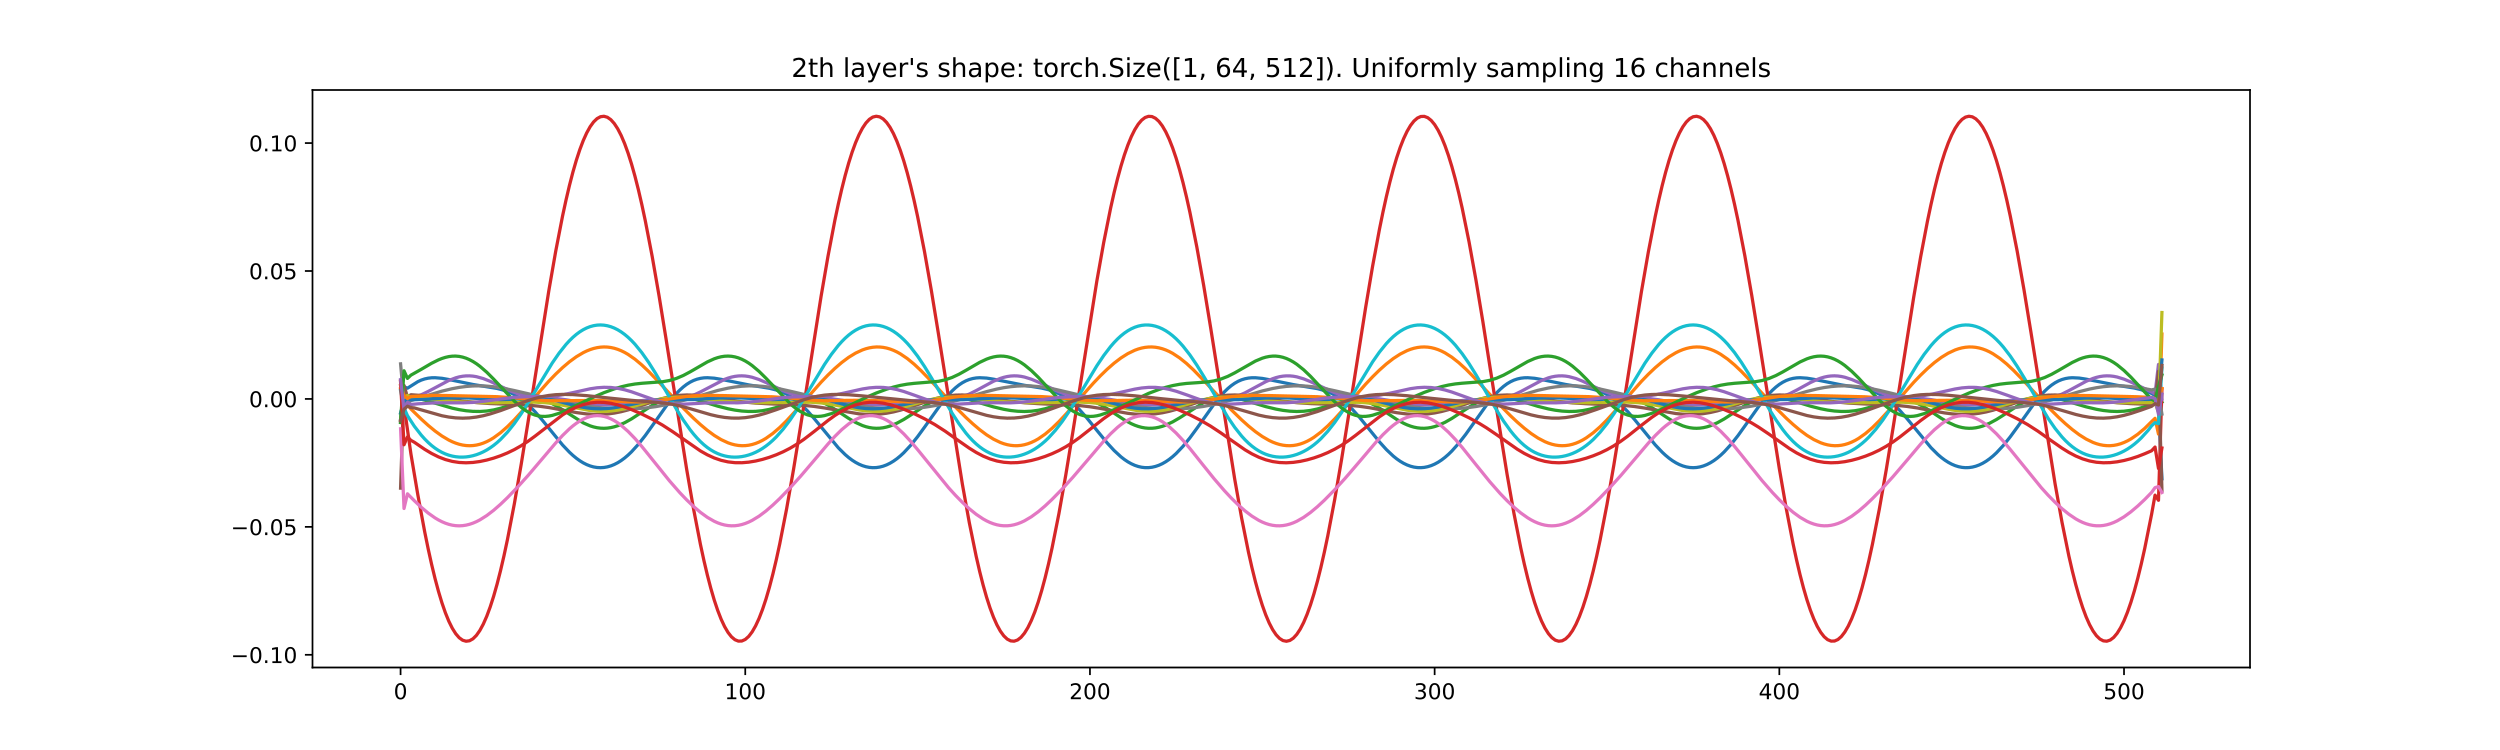 <?xml version="1.0" encoding="utf-8" standalone="no"?>
<!DOCTYPE svg PUBLIC "-//W3C//DTD SVG 1.1//EN"
  "http://www.w3.org/Graphics/SVG/1.1/DTD/svg11.dtd">
<!-- Created with matplotlib (https://matplotlib.org/) -->
<svg height="345.6pt" version="1.1" viewBox="0 0 1152 345.6" width="1152pt" xmlns="http://www.w3.org/2000/svg" xmlns:xlink="http://www.w3.org/1999/xlink">
 <defs>
  <style type="text/css">*{stroke-linecap:butt;stroke-linejoin:round;}</style>
 </defs>
 <g id="figure_1">
  <g id="patch_1">
   <path d="M 0 345.6 
L 1152 345.6 
L 1152 0 
L 0 0 
z
" style="fill:#ffffff;"/>
  </g>
  <g id="axes_1">
   <g id="patch_2">
    <path d="M 144 307.584 
L 1036.8 307.584 
L 1036.8 41.472 
L 144 41.472 
z
" style="fill:#ffffff;"/>
   </g>
   <g id="matplotlib.axis_1">
    <g id="xtick_1">
     <g id="line2d_1">
      <defs>
       <path d="M 0 0 
L 0 3.5 
" id="m09a30b30b5" style="stroke:#000000;stroke-width:0.8;"/>
      </defs>
      <g>
       <use style="stroke:#000000;stroke-width:0.8;" x="184.582" xlink:href="#m09a30b30b5" y="307.584"/>
      </g>
     </g>
     <g id="text_1">
      <!-- 0 -->
      <g transform="translate(181.401 322.182)scale(0.1 -0.1)">
       <defs>
        <path d="M 31.781 66.406 
Q 24.172 66.406 20.328 58.906 
Q 16.5 51.422 16.5 36.375 
Q 16.5 21.391 20.328 13.891 
Q 24.172 6.391 31.781 6.391 
Q 39.453 6.391 43.281 13.891 
Q 47.125 21.391 47.125 36.375 
Q 47.125 51.422 43.281 58.906 
Q 39.453 66.406 31.781 66.406 
z
M 31.781 74.219 
Q 44.047 74.219 50.516 64.516 
Q 56.984 54.828 56.984 36.375 
Q 56.984 17.969 50.516 8.266 
Q 44.047 -1.422 31.781 -1.422 
Q 19.531 -1.422 13.062 8.266 
Q 6.594 17.969 6.594 36.375 
Q 6.594 54.828 13.062 64.516 
Q 19.531 74.219 31.781 74.219 
z
" id="DejaVuSans-48"/>
       </defs>
       <use xlink:href="#DejaVuSans-48"/>
      </g>
     </g>
    </g>
    <g id="xtick_2">
     <g id="line2d_2">
      <g>
       <use style="stroke:#000000;stroke-width:0.8;" x="343.415" xlink:href="#m09a30b30b5" y="307.584"/>
      </g>
     </g>
     <g id="text_2">
      <!-- 100 -->
      <g transform="translate(333.871 322.182)scale(0.1 -0.1)">
       <defs>
        <path d="M 12.406 8.297 
L 28.516 8.297 
L 28.516 63.922 
L 10.984 60.406 
L 10.984 69.391 
L 28.422 72.906 
L 38.281 72.906 
L 38.281 8.297 
L 54.391 8.297 
L 54.391 0 
L 12.406 0 
z
" id="DejaVuSans-49"/>
       </defs>
       <use xlink:href="#DejaVuSans-49"/>
       <use x="63.623" xlink:href="#DejaVuSans-48"/>
       <use x="127.246" xlink:href="#DejaVuSans-48"/>
      </g>
     </g>
    </g>
    <g id="xtick_3">
     <g id="line2d_3">
      <g>
       <use style="stroke:#000000;stroke-width:0.8;" x="502.248" xlink:href="#m09a30b30b5" y="307.584"/>
      </g>
     </g>
     <g id="text_3">
      <!-- 200 -->
      <g transform="translate(492.704 322.182)scale(0.1 -0.1)">
       <defs>
        <path d="M 19.188 8.297 
L 53.609 8.297 
L 53.609 0 
L 7.328 0 
L 7.328 8.297 
Q 12.938 14.109 22.625 23.891 
Q 32.328 33.688 34.812 36.531 
Q 39.547 41.844 41.422 45.531 
Q 43.312 49.219 43.312 52.781 
Q 43.312 58.594 39.234 62.25 
Q 35.156 65.922 28.609 65.922 
Q 23.969 65.922 18.812 64.312 
Q 13.672 62.703 7.812 59.422 
L 7.812 69.391 
Q 13.766 71.781 18.938 73 
Q 24.125 74.219 28.422 74.219 
Q 39.75 74.219 46.484 68.547 
Q 53.219 62.891 53.219 53.422 
Q 53.219 48.922 51.531 44.891 
Q 49.859 40.875 45.406 35.406 
Q 44.188 33.984 37.641 27.219 
Q 31.109 20.453 19.188 8.297 
z
" id="DejaVuSans-50"/>
       </defs>
       <use xlink:href="#DejaVuSans-50"/>
       <use x="63.623" xlink:href="#DejaVuSans-48"/>
       <use x="127.246" xlink:href="#DejaVuSans-48"/>
      </g>
     </g>
    </g>
    <g id="xtick_4">
     <g id="line2d_4">
      <g>
       <use style="stroke:#000000;stroke-width:0.8;" x="661.081" xlink:href="#m09a30b30b5" y="307.584"/>
      </g>
     </g>
     <g id="text_4">
      <!-- 300 -->
      <g transform="translate(651.537 322.182)scale(0.1 -0.1)">
       <defs>
        <path d="M 40.578 39.312 
Q 47.656 37.797 51.625 33 
Q 55.609 28.219 55.609 21.188 
Q 55.609 10.406 48.188 4.484 
Q 40.766 -1.422 27.094 -1.422 
Q 22.516 -1.422 17.656 -0.516 
Q 12.797 0.391 7.625 2.203 
L 7.625 11.719 
Q 11.719 9.328 16.594 8.109 
Q 21.484 6.891 26.812 6.891 
Q 36.078 6.891 40.938 10.547 
Q 45.797 14.203 45.797 21.188 
Q 45.797 27.641 41.281 31.266 
Q 36.766 34.906 28.719 34.906 
L 20.219 34.906 
L 20.219 43.016 
L 29.109 43.016 
Q 36.375 43.016 40.234 45.922 
Q 44.094 48.828 44.094 54.297 
Q 44.094 59.906 40.109 62.906 
Q 36.141 65.922 28.719 65.922 
Q 24.656 65.922 20.016 65.031 
Q 15.375 64.156 9.812 62.312 
L 9.812 71.094 
Q 15.438 72.656 20.344 73.438 
Q 25.25 74.219 29.594 74.219 
Q 40.828 74.219 47.359 69.109 
Q 53.906 64.016 53.906 55.328 
Q 53.906 49.266 50.438 45.094 
Q 46.969 40.922 40.578 39.312 
z
" id="DejaVuSans-51"/>
       </defs>
       <use xlink:href="#DejaVuSans-51"/>
       <use x="63.623" xlink:href="#DejaVuSans-48"/>
       <use x="127.246" xlink:href="#DejaVuSans-48"/>
      </g>
     </g>
    </g>
    <g id="xtick_5">
     <g id="line2d_5">
      <g>
       <use style="stroke:#000000;stroke-width:0.8;" x="819.914" xlink:href="#m09a30b30b5" y="307.584"/>
      </g>
     </g>
     <g id="text_5">
      <!-- 400 -->
      <g transform="translate(810.37 322.182)scale(0.1 -0.1)">
       <defs>
        <path d="M 37.797 64.312 
L 12.891 25.391 
L 37.797 25.391 
z
M 35.203 72.906 
L 47.609 72.906 
L 47.609 25.391 
L 58.016 25.391 
L 58.016 17.188 
L 47.609 17.188 
L 47.609 0 
L 37.797 0 
L 37.797 17.188 
L 4.891 17.188 
L 4.891 26.703 
z
" id="DejaVuSans-52"/>
       </defs>
       <use xlink:href="#DejaVuSans-52"/>
       <use x="63.623" xlink:href="#DejaVuSans-48"/>
       <use x="127.246" xlink:href="#DejaVuSans-48"/>
      </g>
     </g>
    </g>
    <g id="xtick_6">
     <g id="line2d_6">
      <g>
       <use style="stroke:#000000;stroke-width:0.8;" x="978.747" xlink:href="#m09a30b30b5" y="307.584"/>
      </g>
     </g>
     <g id="text_6">
      <!-- 500 -->
      <g transform="translate(969.203 322.182)scale(0.1 -0.1)">
       <defs>
        <path d="M 10.797 72.906 
L 49.516 72.906 
L 49.516 64.594 
L 19.828 64.594 
L 19.828 46.734 
Q 21.969 47.469 24.109 47.828 
Q 26.266 48.188 28.422 48.188 
Q 40.625 48.188 47.75 41.5 
Q 54.891 34.812 54.891 23.391 
Q 54.891 11.625 47.562 5.094 
Q 40.234 -1.422 26.906 -1.422 
Q 22.312 -1.422 17.547 -0.641 
Q 12.797 0.141 7.719 1.703 
L 7.719 11.625 
Q 12.109 9.234 16.797 8.062 
Q 21.484 6.891 26.703 6.891 
Q 35.156 6.891 40.078 11.328 
Q 45.016 15.766 45.016 23.391 
Q 45.016 31 40.078 35.438 
Q 35.156 39.891 26.703 39.891 
Q 22.75 39.891 18.812 39.016 
Q 14.891 38.141 10.797 36.281 
z
" id="DejaVuSans-53"/>
       </defs>
       <use xlink:href="#DejaVuSans-53"/>
       <use x="63.623" xlink:href="#DejaVuSans-48"/>
       <use x="127.246" xlink:href="#DejaVuSans-48"/>
      </g>
     </g>
    </g>
   </g>
   <g id="matplotlib.axis_2">
    <g id="ytick_1">
     <g id="line2d_7">
      <defs>
       <path d="M 0 0 
L -3.5 0 
" id="mbdd90cc257" style="stroke:#000000;stroke-width:0.8;"/>
      </defs>
      <g>
       <use style="stroke:#000000;stroke-width:0.8;" x="144" xlink:href="#mbdd90cc257" y="301.731"/>
      </g>
     </g>
     <g id="text_7">
      <!-- −0.10 -->
      <g transform="translate(106.355 305.53)scale(0.1 -0.1)">
       <defs>
        <path d="M 10.594 35.5 
L 73.188 35.5 
L 73.188 27.203 
L 10.594 27.203 
z
" id="DejaVuSans-8722"/>
        <path d="M 10.688 12.406 
L 21 12.406 
L 21 0 
L 10.688 0 
z
" id="DejaVuSans-46"/>
       </defs>
       <use xlink:href="#DejaVuSans-8722"/>
       <use x="83.789" xlink:href="#DejaVuSans-48"/>
       <use x="147.412" xlink:href="#DejaVuSans-46"/>
       <use x="179.199" xlink:href="#DejaVuSans-49"/>
       <use x="242.822" xlink:href="#DejaVuSans-48"/>
      </g>
     </g>
    </g>
    <g id="ytick_2">
     <g id="line2d_8">
      <g>
       <use style="stroke:#000000;stroke-width:0.8;" x="144" xlink:href="#mbdd90cc257" y="242.779"/>
      </g>
     </g>
     <g id="text_8">
      <!-- −0.05 -->
      <g transform="translate(106.355 246.579)scale(0.1 -0.1)">
       <use xlink:href="#DejaVuSans-8722"/>
       <use x="83.789" xlink:href="#DejaVuSans-48"/>
       <use x="147.412" xlink:href="#DejaVuSans-46"/>
       <use x="179.199" xlink:href="#DejaVuSans-48"/>
       <use x="242.822" xlink:href="#DejaVuSans-53"/>
      </g>
     </g>
    </g>
    <g id="ytick_3">
     <g id="line2d_9">
      <g>
       <use style="stroke:#000000;stroke-width:0.8;" x="144" xlink:href="#mbdd90cc257" y="183.828"/>
      </g>
     </g>
     <g id="text_9">
      <!-- 0.00 -->
      <g transform="translate(114.734 187.627)scale(0.1 -0.1)">
       <use xlink:href="#DejaVuSans-48"/>
       <use x="63.623" xlink:href="#DejaVuSans-46"/>
       <use x="95.41" xlink:href="#DejaVuSans-48"/>
       <use x="159.033" xlink:href="#DejaVuSans-48"/>
      </g>
     </g>
    </g>
    <g id="ytick_4">
     <g id="line2d_10">
      <g>
       <use style="stroke:#000000;stroke-width:0.8;" x="144" xlink:href="#mbdd90cc257" y="124.876"/>
      </g>
     </g>
     <g id="text_10">
      <!-- 0.05 -->
      <g transform="translate(114.734 128.675)scale(0.1 -0.1)">
       <use xlink:href="#DejaVuSans-48"/>
       <use x="63.623" xlink:href="#DejaVuSans-46"/>
       <use x="95.41" xlink:href="#DejaVuSans-48"/>
       <use x="159.033" xlink:href="#DejaVuSans-53"/>
      </g>
     </g>
    </g>
    <g id="ytick_5">
     <g id="line2d_11">
      <g>
       <use style="stroke:#000000;stroke-width:0.8;" x="144" xlink:href="#mbdd90cc257" y="65.924"/>
      </g>
     </g>
     <g id="text_11">
      <!-- 0.10 -->
      <g transform="translate(114.734 69.723)scale(0.1 -0.1)">
       <use xlink:href="#DejaVuSans-48"/>
       <use x="63.623" xlink:href="#DejaVuSans-46"/>
       <use x="95.41" xlink:href="#DejaVuSans-49"/>
       <use x="159.033" xlink:href="#DejaVuSans-48"/>
      </g>
     </g>
    </g>
   </g>
   <g id="line2d_12">
    <path clip-path="url(#pc2fb39d133)" d="M 184.582 193.105 
L 186.17 178.224 
L 187.758 178.886 
L 192.523 175.881 
L 194.112 175.146 
L 195.7 174.613 
L 197.288 174.267 
L 198.877 174.089 
L 200.465 174.054 
L 203.642 174.321 
L 206.818 174.879 
L 217.937 177.165 
L 229.055 179.001 
L 232.232 179.839 
L 235.408 181.055 
L 236.997 181.846 
L 238.585 182.776 
L 240.173 183.856 
L 241.762 185.091 
L 243.35 186.48 
L 246.527 189.691 
L 249.703 193.37 
L 259.233 205.046 
L 262.41 208.386 
L 263.998 209.852 
L 265.587 211.164 
L 267.175 212.312 
L 268.763 213.289 
L 270.352 214.091 
L 271.94 214.716 
L 273.528 215.161 
L 275.117 215.426 
L 276.705 215.51 
L 278.293 215.414 
L 279.882 215.136 
L 281.47 214.678 
L 283.058 214.04 
L 284.647 213.221 
L 286.235 212.224 
L 287.823 211.051 
L 289.412 209.705 
L 291 208.191 
L 294.177 204.699 
L 297.353 200.676 
L 302.118 194.009 
L 306.883 187.281 
L 310.06 183.211 
L 311.648 181.397 
L 313.237 179.763 
L 314.825 178.33 
L 316.413 177.109 
L 318.001 176.105 
L 319.59 175.315 
L 321.178 174.732 
L 322.766 174.34 
L 324.355 174.12 
L 325.943 174.051 
L 329.12 174.267 
L 332.296 174.797 
L 345.003 177.361 
L 354.533 178.913 
L 357.71 179.713 
L 360.886 180.873 
L 362.475 181.629 
L 364.063 182.523 
L 365.651 183.563 
L 367.24 184.758 
L 368.828 186.108 
L 372.005 189.248 
L 375.181 192.877 
L 386.3 206.344 
L 389.476 209.489 
L 391.065 210.841 
L 392.653 212.032 
L 394.241 213.054 
L 395.83 213.902 
L 397.418 214.572 
L 399.006 215.064 
L 400.595 215.375 
L 402.183 215.506 
L 403.771 215.456 
L 405.36 215.225 
L 406.948 214.814 
L 408.536 214.221 
L 410.125 213.449 
L 411.713 212.498 
L 413.301 211.37 
L 414.89 210.067 
L 416.478 208.597 
L 419.655 205.181 
L 422.831 201.219 
L 426.008 196.86 
L 433.95 185.712 
L 437.126 181.847 
L 438.715 180.165 
L 440.303 178.679 
L 441.891 177.403 
L 443.48 176.342 
L 445.068 175.498 
L 446.656 174.863 
L 448.245 174.423 
L 449.833 174.161 
L 451.421 174.055 
L 454.598 174.217 
L 457.774 174.717 
L 472.069 177.547 
L 480.011 178.829 
L 483.188 179.593 
L 486.364 180.699 
L 487.953 181.422 
L 489.541 182.279 
L 491.129 183.281 
L 492.718 184.436 
L 494.306 185.746 
L 497.483 188.814 
L 500.659 192.389 
L 505.424 198.288 
L 510.189 204.112 
L 513.366 207.575 
L 516.543 210.508 
L 518.131 211.741 
L 519.719 212.807 
L 521.308 213.7 
L 522.896 214.417 
L 524.484 214.955 
L 526.073 215.312 
L 527.661 215.49 
L 529.249 215.486 
L 530.838 215.302 
L 532.426 214.937 
L 534.014 214.391 
L 535.603 213.665 
L 537.191 212.76 
L 538.779 211.677 
L 540.368 210.419 
L 541.956 208.991 
L 545.133 205.654 
L 548.309 201.755 
L 551.486 197.437 
L 559.428 186.249 
L 562.604 182.31 
L 564.193 180.58 
L 565.781 179.042 
L 567.369 177.711 
L 568.958 176.595 
L 570.546 175.695 
L 572.134 175.007 
L 573.723 174.519 
L 575.311 174.213 
L 576.899 174.069 
L 578.488 174.064 
L 581.664 174.373 
L 584.841 174.953 
L 595.959 177.226 
L 607.077 179.082 
L 610.254 179.956 
L 613.431 181.223 
L 615.019 182.045 
L 616.607 183.009 
L 618.196 184.124 
L 619.784 185.394 
L 622.961 188.387 
L 626.137 191.906 
L 630.902 197.773 
L 635.667 203.635 
L 638.844 207.157 
L 642.021 210.165 
L 643.609 211.44 
L 645.197 212.549 
L 646.786 213.487 
L 648.374 214.249 
L 649.962 214.833 
L 651.551 215.237 
L 653.139 215.461 
L 654.727 215.504 
L 656.316 215.367 
L 657.904 215.048 
L 659.492 214.549 
L 661.081 213.869 
L 662.669 213.01 
L 664.257 211.972 
L 665.846 210.759 
L 667.434 209.375 
L 669.022 207.824 
L 672.199 204.266 
L 675.376 200.191 
L 680.141 193.489 
L 684.906 186.794 
L 688.082 182.783 
L 689.671 181.008 
L 691.259 179.419 
L 692.847 178.033 
L 694.436 176.861 
L 696.024 175.906 
L 697.612 175.165 
L 699.201 174.626 
L 700.789 174.275 
L 702.377 174.092 
L 703.966 174.053 
L 707.142 174.315 
L 710.319 174.869 
L 721.437 177.157 
L 732.555 178.99 
L 735.732 179.824 
L 738.909 181.034 
L 740.497 181.82 
L 742.085 182.746 
L 743.674 183.822 
L 745.262 185.052 
L 746.85 186.436 
L 750.027 189.64 
L 753.204 193.313 
L 762.734 204.993 
L 765.91 208.34 
L 767.499 209.811 
L 769.087 211.127 
L 770.675 212.28 
L 772.264 213.262 
L 773.852 214.07 
L 775.44 214.7 
L 777.029 215.151 
L 778.617 215.421 
L 780.205 215.51 
L 781.794 215.419 
L 783.382 215.147 
L 784.97 214.695 
L 786.559 214.061 
L 788.147 213.248 
L 789.735 212.256 
L 791.324 211.088 
L 792.912 209.747 
L 794.5 208.239 
L 797.677 204.756 
L 800.854 200.739 
L 805.619 194.077 
L 810.384 187.345 
L 813.56 183.268 
L 815.149 181.448 
L 816.737 179.809 
L 818.325 178.37 
L 819.914 177.142 
L 821.502 176.131 
L 823.09 175.336 
L 824.679 174.746 
L 826.267 174.349 
L 827.855 174.124 
L 829.444 174.051 
L 832.62 174.261 
L 835.797 174.787 
L 848.504 177.353 
L 858.034 178.903 
L 861.21 179.699 
L 864.387 180.852 
L 865.975 181.605 
L 867.563 182.494 
L 869.152 183.53 
L 870.74 184.72 
L 872.328 186.066 
L 875.505 189.198 
L 878.682 192.82 
L 889.8 206.293 
L 892.977 209.446 
L 894.565 210.803 
L 896.153 211.999 
L 897.742 213.026 
L 899.33 213.879 
L 900.918 214.555 
L 902.507 215.052 
L 904.095 215.369 
L 905.683 215.505 
L 907.272 215.46 
L 908.86 215.235 
L 910.448 214.828 
L 912.037 214.242 
L 913.625 213.475 
L 915.213 212.529 
L 916.802 211.406 
L 918.39 210.109 
L 919.978 208.643 
L 923.155 205.236 
L 926.332 201.281 
L 929.508 196.927 
L 937.45 185.774 
L 940.627 181.9 
L 942.215 180.213 
L 943.803 178.72 
L 945.392 177.437 
L 946.98 176.371 
L 948.568 175.52 
L 950.157 174.879 
L 951.745 174.434 
L 953.333 174.167 
L 954.922 174.057 
L 958.098 174.212 
L 961.275 174.708 
L 975.57 177.54 
L 983.512 178.819 
L 986.688 179.579 
L 989.865 180.679 
L 991.453 181.294 
L 993.042 182.26 
L 994.63 187.61 
L 996.218 220.609 
L 996.218 220.609 
" style="fill:none;stroke:#1f77b4;stroke-linecap:square;stroke-width:1.5;"/>
   </g>
   <g id="line2d_13">
    <path clip-path="url(#pc2fb39d133)" d="M 184.582 179.146 
L 186.17 184.601 
L 187.758 186.29 
L 189.347 188.474 
L 194.112 193.124 
L 197.288 195.998 
L 200.465 198.615 
L 203.642 200.904 
L 206.818 202.789 
L 208.407 203.558 
L 209.995 204.201 
L 211.583 204.71 
L 213.172 205.081 
L 214.76 205.307 
L 216.348 205.386 
L 217.937 205.314 
L 219.525 205.091 
L 221.113 204.715 
L 222.702 204.187 
L 224.29 203.51 
L 225.878 202.688 
L 227.467 201.724 
L 230.643 199.401 
L 233.82 196.608 
L 236.997 193.437 
L 241.762 188.207 
L 252.88 175.671 
L 256.057 172.4 
L 259.233 169.391 
L 262.41 166.7 
L 265.587 164.383 
L 268.763 162.496 
L 270.352 161.729 
L 271.94 161.089 
L 273.528 160.579 
L 275.117 160.204 
L 276.705 159.97 
L 278.293 159.878 
L 279.882 159.931 
L 281.47 160.132 
L 283.058 160.479 
L 284.647 160.973 
L 286.235 161.611 
L 287.823 162.391 
L 289.412 163.307 
L 292.588 165.521 
L 295.765 168.186 
L 298.942 171.207 
L 303.707 176.171 
L 314.825 188.037 
L 319.59 192.738 
L 322.766 195.641 
L 325.943 198.295 
L 329.12 200.631 
L 332.296 202.572 
L 335.473 204.048 
L 337.061 204.592 
L 338.65 204.999 
L 340.238 205.263 
L 341.826 205.38 
L 343.415 205.347 
L 345.003 205.163 
L 346.591 204.826 
L 348.18 204.337 
L 349.768 203.699 
L 351.356 202.913 
L 352.945 201.985 
L 356.121 199.728 
L 359.298 196.991 
L 362.475 193.863 
L 367.24 188.67 
L 378.358 176.108 
L 381.535 172.808 
L 384.711 169.761 
L 387.888 167.026 
L 391.065 164.658 
L 394.241 162.713 
L 397.418 161.241 
L 399.006 160.697 
L 400.595 160.288 
L 402.183 160.017 
L 403.771 159.888 
L 405.36 159.904 
L 406.948 160.066 
L 408.536 160.376 
L 410.125 160.832 
L 411.713 161.433 
L 413.301 162.177 
L 414.89 163.058 
L 418.066 165.209 
L 421.243 167.82 
L 424.42 170.802 
L 429.185 175.733 
L 440.303 187.618 
L 445.068 192.349 
L 448.245 195.28 
L 451.421 197.97 
L 454.598 200.35 
L 457.774 202.347 
L 460.951 203.886 
L 462.539 204.465 
L 464.128 204.908 
L 465.716 205.209 
L 467.304 205.364 
L 468.893 205.37 
L 470.481 205.225 
L 472.069 204.927 
L 473.658 204.478 
L 475.246 203.877 
L 476.834 203.129 
L 478.423 202.238 
L 481.599 200.047 
L 484.776 197.367 
L 487.953 194.284 
L 491.129 190.901 
L 497.483 183.682 
L 503.836 176.548 
L 507.013 173.22 
L 510.189 170.137 
L 513.366 167.359 
L 516.543 164.941 
L 519.719 162.938 
L 522.896 161.402 
L 524.484 160.824 
L 526.073 160.38 
L 527.661 160.073 
L 529.249 159.907 
L 530.838 159.886 
L 532.426 160.01 
L 534.014 160.282 
L 535.603 160.701 
L 537.191 161.265 
L 538.779 161.972 
L 540.368 162.818 
L 543.544 164.905 
L 546.721 167.461 
L 549.898 170.401 
L 554.663 175.296 
L 567.369 188.82 
L 572.134 193.462 
L 575.311 196.31 
L 578.488 198.894 
L 581.664 201.14 
L 584.841 202.975 
L 586.429 203.716 
L 588.018 204.329 
L 589.606 204.807 
L 591.194 205.145 
L 592.782 205.338 
L 594.371 205.383 
L 595.959 205.277 
L 597.547 205.018 
L 599.136 204.608 
L 600.724 204.046 
L 602.312 203.336 
L 603.901 202.481 
L 605.489 201.486 
L 608.666 199.105 
L 611.842 196.264 
L 615.019 193.057 
L 619.784 187.796 
L 629.314 176.991 
L 632.491 173.636 
L 635.667 170.518 
L 638.844 167.697 
L 642.021 165.23 
L 645.197 163.171 
L 648.374 161.572 
L 649.962 160.961 
L 651.551 160.481 
L 653.139 160.139 
L 654.727 159.936 
L 656.316 159.877 
L 657.904 159.964 
L 659.492 160.198 
L 661.081 160.579 
L 662.669 161.106 
L 664.257 161.776 
L 665.846 162.587 
L 669.022 164.608 
L 672.199 167.109 
L 675.376 170.005 
L 678.552 173.193 
L 684.906 180 
L 691.259 186.774 
L 696.024 191.563 
L 699.201 194.546 
L 702.377 197.304 
L 705.554 199.771 
L 708.731 201.874 
L 711.907 203.537 
L 713.496 204.184 
L 715.084 204.697 
L 716.672 205.072 
L 718.261 205.302 
L 719.849 205.386 
L 721.437 205.319 
L 723.026 205.099 
L 724.614 204.728 
L 726.202 204.205 
L 727.79 203.533 
L 729.379 202.714 
L 730.967 201.755 
L 734.144 199.439 
L 737.32 196.653 
L 740.497 193.487 
L 745.262 188.261 
L 756.38 175.722 
L 759.557 172.447 
L 762.734 169.433 
L 765.91 166.737 
L 769.087 164.415 
L 772.264 162.521 
L 773.852 161.75 
L 775.44 161.106 
L 777.029 160.592 
L 778.617 160.214 
L 780.205 159.975 
L 781.794 159.879 
L 783.382 159.928 
L 784.97 160.124 
L 786.559 160.467 
L 788.147 160.956 
L 789.735 161.59 
L 791.324 162.366 
L 792.912 163.278 
L 796.089 165.485 
L 799.265 168.143 
L 802.442 171.16 
L 807.207 176.121 
L 818.325 187.988 
L 823.09 192.693 
L 826.267 195.6 
L 829.444 198.258 
L 832.62 200.599 
L 835.797 202.546 
L 838.974 204.03 
L 840.562 204.578 
L 842.15 204.989 
L 843.739 205.257 
L 845.327 205.379 
L 846.915 205.35 
L 848.504 205.17 
L 850.092 204.838 
L 851.68 204.354 
L 853.269 203.72 
L 854.857 202.939 
L 856.445 202.015 
L 859.622 199.765 
L 862.799 197.035 
L 865.975 193.912 
L 870.74 188.724 
L 881.858 176.159 
L 885.035 172.855 
L 888.212 169.805 
L 891.388 167.064 
L 894.565 164.691 
L 897.742 162.739 
L 900.918 161.259 
L 902.507 160.711 
L 904.095 160.298 
L 905.683 160.023 
L 907.272 159.89 
L 908.86 159.901 
L 910.448 160.059 
L 912.037 160.364 
L 913.625 160.816 
L 915.213 161.413 
L 916.802 162.153 
L 918.39 163.03 
L 921.567 165.174 
L 924.743 167.779 
L 927.92 170.755 
L 932.685 175.682 
L 943.803 187.569 
L 948.568 192.304 
L 951.745 195.238 
L 954.922 197.932 
L 958.098 200.318 
L 961.275 202.32 
L 964.452 203.867 
L 966.04 204.45 
L 967.628 204.896 
L 969.217 205.202 
L 970.805 205.361 
L 972.393 205.372 
L 973.982 205.231 
L 975.57 204.938 
L 977.158 204.493 
L 978.747 203.897 
L 980.335 203.154 
L 981.923 202.266 
L 985.1 200.083 
L 988.277 197.41 
L 991.453 194.271 
L 993.042 192.754 
L 994.63 200.026 
L 996.218 153.933 
L 996.218 153.933 
" style="fill:none;stroke:#ff7f0e;stroke-linecap:square;stroke-width:1.5;"/>
   </g>
   <g id="line2d_14">
    <path clip-path="url(#pc2fb39d133)" d="M 184.582 194.731 
L 186.17 186.352 
L 187.758 182.473 
L 195.7 184.366 
L 208.407 188.095 
L 211.583 188.77 
L 214.76 189.267 
L 217.937 189.555 
L 221.113 189.607 
L 224.29 189.393 
L 227.467 188.897 
L 230.643 188.129 
L 233.82 187.141 
L 240.173 185.001 
L 243.35 184.233 
L 244.938 184.017 
L 246.527 183.942 
L 248.115 184.026 
L 249.703 184.276 
L 251.292 184.695 
L 252.88 185.274 
L 254.468 186 
L 257.645 187.806 
L 268.763 194.861 
L 271.94 196.239 
L 273.528 196.734 
L 275.117 197.089 
L 276.705 197.298 
L 278.293 197.36 
L 279.882 197.275 
L 281.47 197.045 
L 283.058 196.675 
L 284.647 196.171 
L 287.823 194.801 
L 291 193.032 
L 295.765 189.935 
L 300.53 186.833 
L 303.707 185.083 
L 305.295 184.368 
L 306.883 183.781 
L 308.472 183.332 
L 310.06 183.027 
L 311.648 182.864 
L 313.237 182.836 
L 316.413 183.142 
L 319.59 183.817 
L 324.355 185.21 
L 330.708 187.156 
L 335.473 188.365 
L 338.65 188.977 
L 341.826 189.4 
L 345.003 189.604 
L 348.18 189.559 
L 351.356 189.242 
L 354.533 188.642 
L 357.71 187.784 
L 362.475 186.183 
L 365.651 185.125 
L 368.828 184.309 
L 370.416 184.059 
L 372.005 183.947 
L 373.593 183.989 
L 375.181 184.196 
L 376.77 184.571 
L 378.358 185.11 
L 379.946 185.8 
L 383.123 187.553 
L 387.888 190.702 
L 391.065 192.801 
L 394.241 194.65 
L 397.418 196.089 
L 399.006 196.619 
L 400.595 197.011 
L 402.183 197.258 
L 403.771 197.358 
L 405.36 197.311 
L 406.948 197.118 
L 408.536 196.783 
L 410.125 196.313 
L 413.301 195.002 
L 416.478 193.278 
L 419.655 191.27 
L 426.008 187.083 
L 429.185 185.286 
L 430.773 184.54 
L 432.361 183.919 
L 433.95 183.434 
L 435.538 183.092 
L 437.126 182.892 
L 438.715 182.831 
L 440.303 182.898 
L 443.48 183.357 
L 446.656 184.133 
L 453.01 186.081 
L 457.774 187.483 
L 462.539 188.612 
L 465.716 189.157 
L 468.893 189.502 
L 472.069 189.618 
L 475.246 189.474 
L 478.423 189.052 
L 481.599 188.351 
L 484.776 187.411 
L 492.718 184.782 
L 495.894 184.111 
L 497.483 183.962 
L 499.071 183.963 
L 500.659 184.126 
L 502.248 184.459 
L 503.836 184.956 
L 505.424 185.609 
L 508.601 187.304 
L 511.778 189.347 
L 518.131 193.526 
L 521.308 195.239 
L 522.896 195.931 
L 524.484 196.496 
L 526.073 196.924 
L 527.661 197.209 
L 529.249 197.347 
L 530.838 197.337 
L 532.426 197.181 
L 534.014 196.883 
L 535.603 196.446 
L 537.191 195.881 
L 540.368 194.404 
L 543.544 192.557 
L 554.663 185.496 
L 557.839 184.066 
L 559.428 183.546 
L 561.016 183.166 
L 562.604 182.93 
L 564.193 182.834 
L 565.781 182.869 
L 568.958 183.277 
L 572.134 184.02 
L 576.899 185.452 
L 583.253 187.371 
L 588.018 188.529 
L 591.194 189.098 
L 594.371 189.47 
L 597.547 189.617 
L 600.724 189.508 
L 603.901 189.122 
L 607.077 188.456 
L 610.254 187.543 
L 619.784 184.484 
L 621.372 184.172 
L 622.961 183.986 
L 624.549 183.947 
L 626.137 184.068 
L 627.726 184.357 
L 629.314 184.813 
L 630.902 185.427 
L 634.079 187.062 
L 637.256 189.073 
L 643.609 193.28 
L 646.786 195.042 
L 648.374 195.765 
L 649.962 196.363 
L 651.551 196.827 
L 653.139 197.149 
L 654.727 197.325 
L 656.316 197.354 
L 657.904 197.235 
L 659.492 196.973 
L 661.081 196.571 
L 662.669 196.038 
L 665.846 194.617 
L 669.022 192.811 
L 673.787 189.691 
L 678.552 186.616 
L 681.729 184.909 
L 683.317 184.222 
L 684.906 183.666 
L 686.494 183.25 
L 688.082 182.978 
L 689.671 182.846 
L 691.259 182.848 
L 694.436 183.202 
L 697.612 183.911 
L 702.377 185.324 
L 708.731 187.257 
L 713.496 188.443 
L 716.672 189.035 
L 719.849 189.434 
L 723.026 189.612 
L 726.202 189.537 
L 729.379 189.188 
L 732.555 188.557 
L 735.732 187.672 
L 745.262 184.581 
L 746.85 184.241 
L 748.439 184.021 
L 750.027 183.942 
L 751.615 184.021 
L 753.204 184.267 
L 754.792 184.68 
L 756.38 185.255 
L 757.969 185.977 
L 761.145 187.777 
L 765.91 190.947 
L 769.087 193.028 
L 772.264 194.837 
L 775.44 196.222 
L 777.029 196.721 
L 778.617 197.08 
L 780.205 197.294 
L 781.794 197.361 
L 783.382 197.28 
L 784.97 197.054 
L 786.559 196.688 
L 788.147 196.188 
L 791.324 194.824 
L 794.5 193.061 
L 799.265 189.967 
L 804.03 186.862 
L 807.207 185.106 
L 808.795 184.387 
L 810.384 183.796 
L 811.972 183.344 
L 813.56 183.034 
L 815.149 182.867 
L 816.737 182.835 
L 819.914 183.134 
L 823.09 183.805 
L 827.855 185.195 
L 834.209 187.142 
L 838.974 188.354 
L 842.15 188.969 
L 845.327 189.395 
L 848.504 189.602 
L 851.68 189.562 
L 854.857 189.249 
L 858.034 188.653 
L 861.21 187.798 
L 865.975 186.2 
L 869.152 185.139 
L 872.328 184.318 
L 873.917 184.065 
L 875.505 183.948 
L 877.093 183.985 
L 878.682 184.187 
L 880.27 184.558 
L 881.858 185.092 
L 883.447 185.778 
L 886.623 187.524 
L 891.388 190.67 
L 894.565 192.771 
L 897.742 194.626 
L 900.918 196.071 
L 902.507 196.606 
L 904.095 197.001 
L 905.683 197.253 
L 907.272 197.358 
L 908.86 197.315 
L 910.448 197.126 
L 912.037 196.795 
L 913.625 196.329 
L 916.802 195.024 
L 919.978 193.306 
L 923.155 191.301 
L 929.508 187.112 
L 932.685 185.31 
L 934.273 184.56 
L 935.862 183.936 
L 937.45 183.447 
L 939.038 183.1 
L 940.627 182.896 
L 942.215 182.831 
L 943.803 182.894 
L 946.98 183.347 
L 950.157 184.12 
L 956.51 186.066 
L 961.275 187.47 
L 966.04 188.603 
L 969.217 189.151 
L 972.393 189.499 
L 975.57 189.618 
L 978.747 189.479 
L 981.923 189.06 
L 985.1 188.364 
L 988.277 187.427 
L 991.453 186.319 
L 993.042 186.346 
L 994.63 183.223 
L 996.218 185.334 
L 996.218 185.334 
" style="fill:none;stroke:#2ca02c;stroke-linecap:square;stroke-width:1.5;"/>
   </g>
   <g id="line2d_15">
    <path clip-path="url(#pc2fb39d133)" d="M 184.582 175.555 
L 189.347 209.159 
L 192.523 227.934 
L 195.7 245.068 
L 197.288 252.843 
L 198.877 260.03 
L 200.465 266.597 
L 202.053 272.519 
L 203.642 277.779 
L 205.23 282.364 
L 206.818 286.267 
L 208.407 289.484 
L 209.995 292.013 
L 211.583 293.854 
L 213.172 295.009 
L 214.76 295.477 
L 216.348 295.261 
L 217.937 294.362 
L 219.525 292.782 
L 221.113 290.522 
L 222.702 287.585 
L 224.29 283.974 
L 225.878 279.696 
L 227.467 274.756 
L 229.055 269.167 
L 230.643 262.944 
L 232.232 256.108 
L 233.82 248.684 
L 236.997 232.219 
L 240.173 213.919 
L 243.35 194.292 
L 252.88 134.07 
L 256.057 115.849 
L 259.233 99.51 
L 260.822 92.165 
L 262.41 85.416 
L 263.998 79.286 
L 265.587 73.794 
L 267.175 68.951 
L 268.763 64.766 
L 270.352 61.241 
L 271.94 58.381 
L 273.528 56.185 
L 275.117 54.653 
L 276.705 53.785 
L 278.293 53.578 
L 279.882 54.032 
L 281.47 55.146 
L 283.058 56.919 
L 284.647 59.348 
L 286.235 62.431 
L 287.823 66.165 
L 289.412 70.544 
L 291 75.562 
L 292.588 81.208 
L 294.177 87.467 
L 295.765 94.322 
L 297.353 101.746 
L 300.53 118.176 
L 303.707 136.413 
L 306.883 155.983 
L 316.413 216.246 
L 319.59 234.524 
L 322.766 250.896 
L 324.355 258.238 
L 325.943 264.967 
L 327.531 271.057 
L 329.12 276.489 
L 330.708 281.248 
L 332.296 285.327 
L 333.885 288.721 
L 335.473 291.427 
L 337.061 293.446 
L 338.65 294.777 
L 340.238 295.422 
L 341.826 295.382 
L 343.415 294.659 
L 345.003 293.254 
L 346.591 291.169 
L 348.18 288.406 
L 349.768 284.968 
L 351.356 280.861 
L 352.945 276.09 
L 354.533 270.668 
L 356.121 264.606 
L 357.71 257.925 
L 359.298 250.649 
L 362.475 234.45 
L 365.651 216.361 
L 368.828 196.872 
L 378.358 136.527 
L 381.535 118.099 
L 384.711 101.493 
L 386.3 94 
L 387.888 87.095 
L 389.476 80.804 
L 391.065 75.146 
L 392.653 70.136 
L 394.241 65.78 
L 395.83 62.085 
L 397.418 59.054 
L 399.006 56.687 
L 400.595 54.984 
L 402.183 53.945 
L 403.771 53.568 
L 405.36 53.852 
L 406.948 54.797 
L 408.536 56.4 
L 410.125 58.66 
L 411.713 61.575 
L 413.301 65.142 
L 414.89 69.355 
L 416.478 74.21 
L 418.066 79.695 
L 419.655 85.798 
L 421.243 92.501 
L 422.831 99.782 
L 426.008 115.951 
L 429.185 133.979 
L 432.361 153.409 
L 443.48 223.223 
L 446.656 240.849 
L 449.833 256.405 
L 451.421 263.295 
L 453.01 269.552 
L 454.598 275.154 
L 456.186 280.088 
L 457.774 284.342 
L 459.363 287.913 
L 460.951 290.797 
L 462.539 292.992 
L 464.128 294.5 
L 465.716 295.321 
L 467.304 295.458 
L 468.893 294.91 
L 470.481 293.681 
L 472.069 291.77 
L 473.658 289.182 
L 475.246 285.917 
L 476.834 281.982 
L 478.423 277.381 
L 480.011 272.125 
L 481.599 266.227 
L 483.188 259.703 
L 484.776 252.578 
L 487.953 236.65 
L 491.129 218.78 
L 494.306 199.439 
L 505.424 129.503 
L 508.601 111.697 
L 511.778 95.874 
L 513.366 88.815 
L 514.954 82.364 
L 516.543 76.542 
L 518.131 71.363 
L 519.719 66.838 
L 521.308 62.973 
L 522.896 59.771 
L 524.484 57.233 
L 526.073 55.359 
L 527.661 54.149 
L 529.249 53.602 
L 530.838 53.716 
L 532.426 54.491 
L 534.014 55.924 
L 535.603 58.015 
L 537.191 60.762 
L 538.779 64.161 
L 540.368 68.209 
L 541.956 72.899 
L 543.544 78.223 
L 545.133 84.169 
L 546.721 90.72 
L 548.309 97.854 
L 551.486 113.757 
L 554.663 131.569 
L 557.839 150.849 
L 568.958 220.827 
L 572.134 238.688 
L 575.311 254.532 
L 576.899 261.581 
L 578.488 268.003 
L 580.076 273.775 
L 581.664 278.882 
L 583.253 283.312 
L 584.841 287.059 
L 586.429 290.12 
L 588.018 292.493 
L 589.606 294.177 
L 591.194 295.175 
L 592.782 295.488 
L 594.371 295.116 
L 595.959 294.062 
L 597.547 292.327 
L 599.136 289.913 
L 600.724 286.822 
L 602.312 283.059 
L 603.901 278.629 
L 605.489 273.54 
L 607.077 267.806 
L 608.666 261.441 
L 610.254 254.468 
L 611.842 246.915 
L 615.019 230.22 
L 618.196 211.741 
L 622.961 181.856 
L 629.314 141.505 
L 632.491 122.687 
L 635.667 105.57 
L 637.256 97.787 
L 638.844 90.575 
L 640.432 83.965 
L 642.021 77.979 
L 643.609 72.634 
L 645.197 67.94 
L 646.786 63.905 
L 648.374 60.532 
L 649.962 57.823 
L 651.551 55.778 
L 653.139 54.397 
L 654.727 53.679 
L 656.316 53.623 
L 657.904 54.228 
L 659.492 55.492 
L 661.081 57.414 
L 662.669 59.992 
L 664.257 63.224 
L 665.846 67.105 
L 667.434 71.631 
L 669.022 76.793 
L 670.611 82.58 
L 672.199 88.976 
L 673.787 95.963 
L 676.964 111.595 
L 680.141 129.183 
L 683.317 148.304 
L 689.671 188.802 
L 694.436 218.406 
L 697.612 236.492 
L 700.789 252.62 
L 702.377 259.825 
L 703.966 266.411 
L 705.554 272.352 
L 707.142 277.632 
L 708.731 282.237 
L 710.319 286.16 
L 711.907 289.398 
L 713.496 291.948 
L 715.084 293.809 
L 716.672 294.984 
L 718.261 295.473 
L 719.849 295.277 
L 721.437 294.399 
L 723.026 292.839 
L 724.614 290.599 
L 726.202 287.682 
L 727.79 284.092 
L 729.379 279.832 
L 730.967 274.913 
L 732.555 269.343 
L 734.144 263.139 
L 735.732 256.32 
L 737.32 248.913 
L 740.497 232.478 
L 743.674 214.203 
L 746.85 194.591 
L 756.38 134.353 
L 759.557 116.108 
L 762.734 99.737 
L 764.322 92.375 
L 765.91 85.608 
L 767.499 79.46 
L 769.087 73.948 
L 770.675 69.086 
L 772.264 64.881 
L 773.852 61.337 
L 775.44 58.457 
L 777.029 56.241 
L 778.617 54.689 
L 780.205 53.801 
L 781.794 53.575 
L 783.382 54.009 
L 784.97 55.104 
L 786.559 56.857 
L 788.147 59.266 
L 789.735 62.33 
L 791.324 66.044 
L 792.912 70.405 
L 794.5 75.404 
L 796.089 81.031 
L 797.677 87.272 
L 799.265 94.109 
L 800.854 101.517 
L 804.03 117.917 
L 807.207 136.131 
L 810.384 155.685 
L 819.914 215.962 
L 823.09 234.264 
L 826.267 250.668 
L 827.855 258.028 
L 829.444 264.776 
L 831.032 270.885 
L 832.62 276.337 
L 834.209 281.116 
L 835.797 285.216 
L 837.385 288.63 
L 838.974 291.357 
L 840.562 293.396 
L 842.15 294.747 
L 843.739 295.413 
L 845.327 295.393 
L 846.915 294.69 
L 848.504 293.305 
L 850.092 291.24 
L 851.68 288.498 
L 853.269 285.08 
L 854.857 280.992 
L 856.445 276.242 
L 858.034 270.838 
L 859.622 264.795 
L 861.21 258.133 
L 862.799 250.874 
L 865.975 234.706 
L 869.152 216.642 
L 872.328 197.17 
L 881.858 136.813 
L 885.035 118.361 
L 888.212 101.725 
L 889.8 94.215 
L 891.388 87.292 
L 892.977 80.982 
L 894.565 75.305 
L 896.153 70.275 
L 897.742 65.9 
L 899.33 62.186 
L 900.918 59.135 
L 902.507 56.748 
L 904.095 55.025 
L 905.683 53.966 
L 907.272 53.57 
L 908.86 53.834 
L 910.448 54.759 
L 912.037 56.342 
L 913.625 58.583 
L 915.213 61.479 
L 916.802 65.026 
L 918.39 69.221 
L 919.978 74.056 
L 921.567 79.523 
L 923.155 85.608 
L 924.743 92.293 
L 926.332 99.557 
L 929.508 115.696 
L 932.685 133.699 
L 935.862 153.113 
L 946.98 222.947 
L 950.157 240.601 
L 953.333 256.191 
L 954.922 263.099 
L 956.51 269.375 
L 958.098 274.997 
L 959.687 279.951 
L 961.275 284.226 
L 962.863 287.817 
L 964.452 290.721 
L 966.04 292.937 
L 967.628 294.465 
L 969.217 295.307 
L 970.805 295.464 
L 972.393 294.936 
L 973.982 293.727 
L 975.57 291.837 
L 977.158 289.268 
L 978.747 286.024 
L 980.335 282.108 
L 981.923 277.528 
L 983.512 272.291 
L 985.1 266.411 
L 986.688 259.906 
L 988.277 252.798 
L 991.453 236.997 
L 993.042 228.168 
L 994.63 230.527 
L 996.218 179.249 
L 996.218 179.249 
" style="fill:none;stroke:#d62728;stroke-linecap:square;stroke-width:1.5;"/>
   </g>
   <g id="line2d_16">
    <path clip-path="url(#pc2fb39d133)" d="M 184.582 193.333 
L 186.17 182.197 
L 187.758 184.254 
L 189.347 183.446 
L 190.935 183.075 
L 194.112 181.917 
L 197.288 180.39 
L 206.818 175.312 
L 209.995 174.099 
L 211.583 173.669 
L 213.172 173.372 
L 214.76 173.213 
L 216.348 173.196 
L 217.937 173.318 
L 219.525 173.574 
L 222.702 174.451 
L 225.878 175.716 
L 230.643 178 
L 235.408 180.216 
L 238.585 181.399 
L 241.762 182.25 
L 244.938 182.777 
L 248.115 183.067 
L 256.057 183.59 
L 260.822 184.217 
L 273.528 186.386 
L 276.705 186.622 
L 279.882 186.631 
L 283.058 186.419 
L 287.823 185.789 
L 295.765 184.59 
L 298.942 184.303 
L 303.707 184.176 
L 310.06 184.152 
L 313.237 183.862 
L 316.413 183.193 
L 319.59 182.089 
L 322.766 180.602 
L 333.885 174.811 
L 335.473 174.23 
L 337.061 173.767 
L 338.65 173.435 
L 340.238 173.24 
L 341.826 173.187 
L 343.415 173.273 
L 345.003 173.496 
L 346.591 173.846 
L 349.768 174.883 
L 352.945 176.255 
L 360.886 180.043 
L 364.063 181.265 
L 367.24 182.16 
L 370.416 182.725 
L 373.593 183.039 
L 383.123 183.715 
L 387.888 184.418 
L 399.006 186.341 
L 402.183 186.604 
L 405.36 186.643 
L 408.536 186.458 
L 413.301 185.853 
L 421.243 184.638 
L 424.42 184.33 
L 427.596 184.19 
L 437.126 184.081 
L 440.303 183.663 
L 443.48 182.833 
L 446.656 181.576 
L 449.833 179.98 
L 457.774 175.689 
L 460.951 174.369 
L 462.539 173.874 
L 464.128 173.508 
L 465.716 173.277 
L 467.304 173.187 
L 468.893 173.238 
L 470.481 173.426 
L 472.069 173.745 
L 475.246 174.728 
L 478.423 176.065 
L 487.953 180.531 
L 491.129 181.637 
L 494.306 182.405 
L 497.483 182.865 
L 502.248 183.204 
L 507.013 183.514 
L 511.778 184.088 
L 516.543 184.931 
L 522.896 186.075 
L 526.073 186.463 
L 529.249 186.645 
L 532.426 186.599 
L 535.603 186.339 
L 540.368 185.666 
L 546.721 184.689 
L 549.898 184.36 
L 553.074 184.199 
L 564.193 183.969 
L 567.369 183.406 
L 570.546 182.414 
L 573.723 181.015 
L 578.488 178.443 
L 583.253 175.885 
L 586.429 174.515 
L 588.018 173.99 
L 589.606 173.589 
L 591.194 173.323 
L 592.782 173.197 
L 594.371 173.211 
L 595.959 173.365 
L 597.547 173.651 
L 600.724 174.578 
L 603.901 175.879 
L 615.019 180.98 
L 618.196 181.962 
L 621.372 182.608 
L 624.549 182.976 
L 635.667 183.808 
L 640.432 184.556 
L 649.962 186.24 
L 653.139 186.557 
L 656.316 186.655 
L 659.492 186.525 
L 662.669 186.197 
L 669.022 185.216 
L 673.787 184.549 
L 676.964 184.281 
L 681.729 184.177 
L 688.082 184.134 
L 691.259 183.807 
L 694.436 183.089 
L 697.612 181.937 
L 700.789 180.415 
L 710.319 175.333 
L 713.496 174.114 
L 715.084 173.68 
L 716.672 173.379 
L 718.261 173.216 
L 719.849 173.194 
L 721.437 173.312 
L 723.026 173.565 
L 726.202 174.435 
L 729.379 175.695 
L 734.144 177.977 
L 738.909 180.197 
L 742.085 181.384 
L 745.262 182.24 
L 748.439 182.772 
L 751.615 183.064 
L 759.557 183.585 
L 764.322 184.21 
L 777.029 186.381 
L 780.205 186.62 
L 783.382 186.633 
L 786.559 186.424 
L 791.324 185.797 
L 799.265 184.595 
L 802.442 184.306 
L 805.619 184.184 
L 815.149 184.052 
L 818.325 183.591 
L 821.502 182.711 
L 824.679 181.409 
L 827.855 179.784 
L 834.209 176.294 
L 837.385 174.831 
L 838.974 174.246 
L 840.562 173.779 
L 842.15 173.443 
L 843.739 173.244 
L 845.327 173.186 
L 846.915 173.269 
L 848.504 173.487 
L 850.092 173.834 
L 853.269 174.865 
L 856.445 176.233 
L 865.975 180.673 
L 869.152 181.742 
L 872.328 182.472 
L 875.505 182.902 
L 880.27 183.224 
L 885.035 183.546 
L 889.8 184.144 
L 896.153 185.306 
L 900.918 186.128 
L 904.095 186.495 
L 907.272 186.652 
L 910.448 186.579 
L 913.625 186.298 
L 918.39 185.608 
L 924.743 184.644 
L 927.92 184.333 
L 931.097 184.191 
L 940.627 184.085 
L 943.803 183.672 
L 946.98 182.849 
L 950.157 181.597 
L 953.333 180.005 
L 961.275 175.711 
L 964.452 174.385 
L 966.04 173.887 
L 967.628 173.517 
L 969.217 173.282 
L 970.805 173.188 
L 972.393 173.234 
L 973.982 173.418 
L 975.57 173.733 
L 978.747 174.71 
L 981.923 176.043 
L 991.453 180.608 
L 993.042 181.481 
L 994.63 167.94 
L 996.218 183.921 
L 996.218 183.921 
" style="fill:none;stroke:#9467bd;stroke-linecap:square;stroke-width:1.5;"/>
   </g>
   <g id="line2d_17">
    <path clip-path="url(#pc2fb39d133)" d="M 184.582 224.929 
L 186.17 177.608 
L 187.758 182.94 
L 189.347 181.891 
L 198.877 182.569 
L 205.23 183.539 
L 213.172 184.772 
L 219.525 185.505 
L 225.878 185.956 
L 235.408 186.315 
L 243.35 186.702 
L 248.115 187.14 
L 252.88 187.794 
L 259.233 188.941 
L 265.587 190.11 
L 270.352 190.742 
L 273.528 190.958 
L 276.705 190.973 
L 279.882 190.771 
L 283.058 190.348 
L 286.235 189.713 
L 289.412 188.888 
L 294.177 187.377 
L 303.707 184.124 
L 306.883 183.244 
L 310.06 182.578 
L 313.237 182.161 
L 316.413 181.999 
L 319.59 182.069 
L 322.766 182.33 
L 327.531 182.965 
L 341.826 185.127 
L 348.18 185.734 
L 354.533 186.083 
L 370.416 186.792 
L 375.181 187.281 
L 379.946 187.988 
L 395.83 190.701 
L 399.006 190.941 
L 402.183 190.983 
L 405.36 190.81 
L 408.536 190.414 
L 411.713 189.806 
L 414.89 189.003 
L 419.655 187.516 
L 430.773 183.776 
L 433.95 182.969 
L 437.126 182.393 
L 440.303 182.072 
L 443.48 182 
L 446.656 182.146 
L 451.421 182.673 
L 459.363 183.925 
L 465.716 184.876 
L 472.069 185.574 
L 478.423 185.995 
L 497.483 186.893 
L 502.248 187.437 
L 507.013 188.193 
L 519.719 190.462 
L 522.896 190.812 
L 526.073 190.981 
L 529.249 190.945 
L 532.426 190.689 
L 535.603 190.213 
L 538.779 189.529 
L 541.956 188.663 
L 546.721 187.112 
L 556.251 183.894 
L 559.428 183.061 
L 562.604 182.453 
L 565.781 182.099 
L 568.958 181.996 
L 572.134 182.117 
L 576.899 182.617 
L 583.253 183.598 
L 591.194 184.821 
L 597.547 185.538 
L 603.901 185.975 
L 615.019 186.385 
L 621.372 186.728 
L 626.137 187.182 
L 630.902 187.852 
L 637.256 189.011 
L 643.609 190.168 
L 648.374 190.776 
L 651.551 190.971 
L 654.727 190.962 
L 657.904 190.734 
L 661.081 190.286 
L 664.257 189.628 
L 667.434 188.783 
L 672.199 187.253 
L 681.729 184.015 
L 684.906 183.157 
L 688.082 182.518 
L 691.259 182.13 
L 694.436 181.996 
L 697.612 182.09 
L 700.789 182.37 
L 705.554 183.02 
L 718.261 184.976 
L 724.614 185.639 
L 730.967 186.031 
L 748.439 186.822 
L 753.204 187.328 
L 757.969 188.05 
L 772.264 190.562 
L 775.44 190.871 
L 778.617 190.992 
L 781.794 190.903 
L 784.97 190.593 
L 788.147 190.065 
L 791.324 189.334 
L 796.089 187.924 
L 810.384 183.256 
L 813.56 182.586 
L 816.737 182.166 
L 819.914 181.999 
L 823.09 182.066 
L 826.267 182.325 
L 831.032 182.957 
L 845.327 185.121 
L 851.68 185.731 
L 858.034 186.081 
L 873.917 186.788 
L 878.682 187.276 
L 883.447 187.98 
L 891.388 189.464 
L 896.153 190.288 
L 899.33 190.696 
L 902.507 190.939 
L 905.683 190.984 
L 908.86 190.814 
L 912.037 190.422 
L 915.213 189.816 
L 918.39 189.016 
L 923.155 187.532 
L 934.273 183.789 
L 937.45 182.98 
L 940.627 182.4 
L 943.803 182.075 
L 946.98 181.999 
L 950.157 182.143 
L 954.922 182.666 
L 962.863 183.917 
L 969.217 184.869 
L 975.57 185.57 
L 981.923 185.993 
L 989.865 186.286 
L 991.453 186.301 
L 993.042 185.704 
L 994.63 171.114 
L 996.218 225.912 
L 996.218 225.912 
" style="fill:none;stroke:#8c564b;stroke-linecap:square;stroke-width:1.5;"/>
   </g>
   <g id="line2d_18">
    <path clip-path="url(#pc2fb39d133)" d="M 184.582 197.58 
L 186.17 234.304 
L 187.758 227.546 
L 190.935 230.744 
L 194.112 233.749 
L 197.288 236.407 
L 200.465 238.649 
L 202.053 239.593 
L 203.642 240.407 
L 205.23 241.083 
L 206.818 241.615 
L 208.407 241.997 
L 209.995 242.227 
L 211.583 242.301 
L 213.172 242.22 
L 214.76 241.983 
L 216.348 241.595 
L 217.937 241.059 
L 219.525 240.381 
L 221.113 239.567 
L 224.29 237.57 
L 227.467 235.143 
L 230.643 232.367 
L 233.82 229.321 
L 238.585 224.375 
L 243.35 219.079 
L 249.703 211.614 
L 256.057 204.127 
L 259.233 200.667 
L 262.41 197.592 
L 263.998 196.244 
L 265.587 195.043 
L 267.175 194.002 
L 268.763 193.134 
L 270.352 192.446 
L 271.94 191.945 
L 273.528 191.636 
L 275.117 191.522 
L 276.705 191.603 
L 278.293 191.878 
L 279.882 192.345 
L 281.47 192.997 
L 283.058 193.831 
L 284.647 194.836 
L 286.235 196.005 
L 289.412 198.788 
L 292.588 202.075 
L 295.765 205.742 
L 300.53 211.655 
L 308.472 221.544 
L 313.237 227 
L 316.413 230.334 
L 319.59 233.38 
L 322.766 236.086 
L 325.943 238.386 
L 329.12 240.21 
L 330.708 240.922 
L 332.296 241.492 
L 333.885 241.913 
L 335.473 242.183 
L 337.061 242.297 
L 338.65 242.256 
L 340.238 242.059 
L 341.826 241.709 
L 343.415 241.211 
L 345.003 240.568 
L 346.591 239.789 
L 349.768 237.853 
L 352.945 235.476 
L 356.121 232.741 
L 359.298 229.726 
L 364.063 224.814 
L 368.828 219.546 
L 375.181 212.103 
L 381.535 204.593 
L 384.711 201.094 
L 387.888 197.961 
L 391.065 195.337 
L 392.653 194.254 
L 394.241 193.34 
L 395.83 192.605 
L 397.418 192.056 
L 399.006 191.697 
L 400.595 191.533 
L 402.183 191.564 
L 403.771 191.789 
L 405.36 192.206 
L 406.948 192.812 
L 408.536 193.599 
L 410.125 194.561 
L 411.713 195.689 
L 413.301 196.973 
L 416.478 199.956 
L 419.655 203.399 
L 422.831 207.173 
L 437.126 224.774 
L 440.303 228.269 
L 443.48 231.501 
L 446.656 234.428 
L 449.833 236.991 
L 453.01 239.123 
L 454.598 240.004 
L 456.186 240.752 
L 457.774 241.359 
L 459.363 241.819 
L 460.951 242.128 
L 462.539 242.282 
L 464.128 242.281 
L 465.716 242.124 
L 467.304 241.814 
L 468.893 241.353 
L 470.481 240.747 
L 472.069 240.003 
L 475.246 238.129 
L 478.423 235.804 
L 481.599 233.11 
L 484.776 230.127 
L 489.541 225.251 
L 494.306 220.01 
L 500.659 212.591 
L 508.601 203.261 
L 511.778 199.88 
L 514.954 196.92 
L 516.543 195.642 
L 518.131 194.517 
L 519.719 193.559 
L 521.308 192.777 
L 522.896 192.179 
L 524.484 191.771 
L 526.073 191.556 
L 527.661 191.537 
L 529.249 191.712 
L 530.838 192.081 
L 532.426 192.638 
L 534.014 193.38 
L 535.603 194.297 
L 537.191 195.384 
L 538.779 196.628 
L 541.956 199.544 
L 545.133 202.935 
L 548.309 206.673 
L 554.663 214.643 
L 559.428 220.56 
L 564.193 226.1 
L 567.369 229.502 
L 570.546 232.627 
L 573.723 235.426 
L 576.899 237.837 
L 580.076 239.79 
L 581.664 240.573 
L 583.253 241.217 
L 584.841 241.715 
L 586.429 242.063 
L 588.018 242.258 
L 589.606 242.296 
L 591.194 242.179 
L 592.782 241.908 
L 594.371 241.486 
L 595.959 240.917 
L 597.547 240.207 
L 600.724 238.397 
L 603.901 236.126 
L 607.077 233.475 
L 610.254 230.525 
L 615.019 225.685 
L 619.784 220.472 
L 626.137 213.079 
L 634.079 203.719 
L 637.256 200.294 
L 640.432 197.273 
L 642.021 195.957 
L 643.609 194.791 
L 645.197 193.789 
L 646.786 192.961 
L 648.374 192.315 
L 649.962 191.857 
L 651.551 191.593 
L 653.139 191.523 
L 654.727 191.649 
L 656.316 191.968 
L 657.904 192.477 
L 659.492 193.171 
L 661.081 194.045 
L 662.669 195.088 
L 664.257 196.293 
L 667.434 199.139 
L 670.611 202.476 
L 673.787 206.177 
L 680.141 214.126 
L 686.494 221.974 
L 691.259 227.393 
L 694.436 230.697 
L 697.612 233.707 
L 700.789 236.37 
L 703.966 238.619 
L 705.554 239.567 
L 707.142 240.384 
L 708.731 241.065 
L 710.319 241.601 
L 711.907 241.988 
L 713.496 242.222 
L 715.084 242.301 
L 716.672 242.224 
L 718.261 241.993 
L 719.849 241.609 
L 721.437 241.077 
L 723.026 240.403 
L 724.614 239.594 
L 727.79 237.603 
L 730.967 235.182 
L 734.144 232.41 
L 737.32 229.368 
L 742.085 224.426 
L 746.85 219.133 
L 753.204 211.671 
L 759.557 204.181 
L 762.734 200.716 
L 765.91 197.634 
L 767.499 196.282 
L 769.087 195.076 
L 770.675 194.031 
L 772.264 193.157 
L 773.852 192.463 
L 775.44 191.957 
L 777.029 191.642 
L 778.617 191.523 
L 780.205 191.598 
L 781.794 191.867 
L 783.382 192.328 
L 784.97 192.975 
L 786.559 193.803 
L 788.147 194.804 
L 789.735 195.968 
L 792.912 198.743 
L 796.089 202.023 
L 799.265 205.685 
L 804.03 211.595 
L 811.972 221.487 
L 816.737 226.948 
L 819.914 230.287 
L 823.09 233.337 
L 826.267 236.049 
L 829.444 238.355 
L 832.62 240.187 
L 834.209 240.903 
L 835.797 241.477 
L 837.385 241.903 
L 838.974 242.177 
L 840.562 242.296 
L 842.15 242.259 
L 843.739 242.067 
L 845.327 241.722 
L 846.915 241.228 
L 848.504 240.59 
L 850.092 239.814 
L 853.269 237.885 
L 856.445 235.515 
L 859.622 232.784 
L 862.799 229.772 
L 867.563 224.864 
L 872.328 219.599 
L 878.682 212.16 
L 885.035 204.647 
L 888.212 201.143 
L 891.388 198.004 
L 894.565 195.372 
L 896.153 194.284 
L 897.742 193.365 
L 899.33 192.624 
L 900.918 192.069 
L 902.507 191.705 
L 904.095 191.535 
L 905.683 191.56 
L 907.272 191.779 
L 908.86 192.191 
L 910.448 192.791 
L 912.037 193.573 
L 913.625 194.53 
L 915.213 195.653 
L 916.802 196.932 
L 919.978 199.908 
L 923.155 203.345 
L 926.332 207.115 
L 940.627 224.72 
L 943.803 228.219 
L 946.98 231.456 
L 950.157 234.387 
L 953.333 236.956 
L 956.51 239.095 
L 958.098 239.98 
L 959.687 240.732 
L 961.275 241.343 
L 962.863 241.808 
L 964.452 242.121 
L 966.04 242.28 
L 967.628 242.283 
L 969.217 242.131 
L 970.805 241.825 
L 972.393 241.369 
L 973.982 240.767 
L 975.57 240.027 
L 978.747 238.16 
L 981.923 235.842 
L 985.1 233.153 
L 988.277 230.173 
L 991.453 226.905 
L 993.042 224.702 
L 994.63 224.216 
L 996.218 226.943 
L 996.218 226.943 
" style="fill:none;stroke:#e377c2;stroke-linecap:square;stroke-width:1.5;"/>
   </g>
   <g id="line2d_19">
    <path clip-path="url(#pc2fb39d133)" d="M 184.582 167.666 
L 186.17 185.27 
L 187.758 185.898 
L 189.347 184.576 
L 192.523 183.545 
L 203.642 180.242 
L 208.407 179.098 
L 211.583 178.512 
L 214.76 178.092 
L 217.937 177.85 
L 221.113 177.792 
L 224.29 177.918 
L 227.467 178.218 
L 232.232 178.958 
L 236.997 179.96 
L 260.822 185.446 
L 267.175 186.595 
L 273.528 187.523 
L 278.293 188.037 
L 283.058 188.364 
L 287.823 188.482 
L 292.588 188.369 
L 297.353 188.007 
L 302.118 187.389 
L 306.883 186.522 
L 311.648 185.426 
L 318.001 183.667 
L 330.708 179.934 
L 335.473 178.862 
L 338.65 178.336 
L 341.826 177.981 
L 345.003 177.807 
L 348.18 177.818 
L 351.356 178.009 
L 354.533 178.371 
L 359.298 179.186 
L 365.651 180.614 
L 381.535 184.38 
L 389.476 185.97 
L 395.83 187.03 
L 402.183 187.843 
L 406.948 188.251 
L 411.713 188.46 
L 416.478 188.446 
L 421.243 188.189 
L 426.008 187.679 
L 430.773 186.915 
L 435.538 185.912 
L 440.303 184.696 
L 446.656 182.831 
L 454.598 180.465 
L 459.363 179.273 
L 462.539 178.647 
L 465.716 178.183 
L 468.893 177.895 
L 472.069 177.789 
L 475.246 177.868 
L 478.423 178.125 
L 481.599 178.545 
L 486.364 179.428 
L 492.718 180.901 
L 505.424 183.942 
L 513.366 185.595 
L 519.719 186.72 
L 526.073 187.618 
L 530.838 188.103 
L 535.603 188.398 
L 540.368 188.48 
L 545.133 188.327 
L 549.898 187.924 
L 554.663 187.265 
L 559.428 186.36 
L 564.193 185.229 
L 570.546 183.437 
L 581.664 180.146 
L 586.429 179.023 
L 589.606 178.455 
L 592.782 178.055 
L 595.959 177.834 
L 599.136 177.797 
L 602.312 177.943 
L 605.489 178.263 
L 610.254 179.026 
L 615.019 180.043 
L 637.256 185.203 
L 643.609 186.388 
L 649.962 187.364 
L 656.316 188.068 
L 661.081 188.381 
L 665.846 188.482 
L 670.611 188.35 
L 675.376 187.969 
L 680.141 187.332 
L 684.906 186.447 
L 689.671 185.335 
L 696.024 183.559 
L 708.731 179.842 
L 713.496 178.794 
L 716.672 178.286 
L 719.849 177.952 
L 723.026 177.799 
L 726.202 177.83 
L 729.379 178.042 
L 732.555 178.422 
L 737.32 179.259 
L 743.674 180.702 
L 757.969 184.113 
L 765.91 185.742 
L 772.264 186.843 
L 778.617 187.708 
L 783.382 188.164 
L 788.147 188.426 
L 792.912 188.472 
L 797.677 188.279 
L 802.442 187.835 
L 807.207 187.135 
L 811.972 186.192 
L 816.737 185.027 
L 823.09 183.204 
L 832.62 180.366 
L 837.385 179.195 
L 840.562 178.586 
L 843.739 178.141 
L 846.915 177.873 
L 850.092 177.789 
L 853.269 177.889 
L 856.445 178.165 
L 861.21 178.874 
L 865.975 179.856 
L 875.505 182.164 
L 885.035 184.37 
L 892.977 185.961 
L 899.33 187.023 
L 905.683 187.838 
L 910.448 188.248 
L 915.213 188.459 
L 919.978 188.447 
L 924.743 188.193 
L 929.508 187.685 
L 934.273 186.924 
L 939.038 185.923 
L 943.803 184.709 
L 950.157 182.845 
L 958.098 180.478 
L 962.863 179.284 
L 966.04 178.656 
L 969.217 178.189 
L 972.393 177.898 
L 975.57 177.79 
L 978.747 177.866 
L 981.923 178.12 
L 986.688 178.801 
L 991.453 179.68 
L 993.042 179.281 
L 994.63 181.37 
L 996.218 190.801 
L 996.218 190.801 
" style="fill:none;stroke:#7f7f7f;stroke-linecap:square;stroke-width:1.5;"/>
   </g>
   <g id="line2d_20">
    <path clip-path="url(#pc2fb39d133)" d="M 184.582 193.329 
L 186.17 183.211 
L 187.758 182.202 
L 189.347 183.053 
L 192.523 183.245 
L 198.877 183.951 
L 206.818 184.79 
L 213.172 185.226 
L 221.113 185.508 
L 229.055 185.558 
L 240.173 185.352 
L 246.527 185.324 
L 251.292 185.563 
L 254.468 185.91 
L 259.233 186.711 
L 271.94 189.184 
L 275.117 189.494 
L 278.293 189.574 
L 281.47 189.404 
L 284.647 188.988 
L 287.823 188.348 
L 292.588 187.076 
L 302.118 184.322 
L 305.295 183.644 
L 308.472 183.192 
L 311.648 182.985 
L 314.825 183.006 
L 319.59 183.359 
L 335.473 185.007 
L 341.826 185.354 
L 349.768 185.55 
L 357.71 185.527 
L 373.593 185.356 
L 378.358 185.673 
L 381.535 186.079 
L 386.3 186.949 
L 395.83 188.889 
L 399.006 189.324 
L 402.183 189.552 
L 405.36 189.54 
L 408.536 189.277 
L 411.713 188.774 
L 414.89 188.063 
L 419.655 186.725 
L 427.596 184.423 
L 430.773 183.72 
L 433.95 183.236 
L 437.126 182.998 
L 440.303 182.992 
L 443.48 183.175 
L 449.833 183.853 
L 457.774 184.718 
L 464.128 185.182 
L 472.069 185.49 
L 480.011 185.563 
L 489.541 185.405 
L 497.483 185.311 
L 502.248 185.5 
L 505.424 185.805 
L 510.189 186.553 
L 524.484 189.279 
L 527.661 189.535 
L 530.838 189.556 
L 534.014 189.325 
L 537.191 188.852 
L 540.368 188.165 
L 545.133 186.848 
L 553.074 184.527 
L 556.251 183.799 
L 559.428 183.285 
L 562.604 183.015 
L 565.781 182.981 
L 568.958 183.143 
L 573.723 183.617 
L 584.841 184.821 
L 591.194 185.245 
L 599.136 185.515 
L 607.077 185.555 
L 626.137 185.385 
L 629.314 185.594 
L 632.491 185.959 
L 637.256 186.783 
L 648.374 189.011 
L 651.551 189.4 
L 654.727 189.572 
L 657.904 189.499 
L 661.081 189.177 
L 664.257 188.619 
L 667.434 187.864 
L 672.199 186.493 
L 678.552 184.634 
L 681.729 183.882 
L 684.906 183.338 
L 688.082 183.036 
L 691.259 182.973 
L 694.436 183.113 
L 699.201 183.57 
L 710.319 184.786 
L 716.672 185.224 
L 724.614 185.507 
L 732.555 185.558 
L 743.674 185.353 
L 750.027 185.324 
L 754.792 185.559 
L 757.969 185.904 
L 762.734 186.701 
L 775.44 189.178 
L 778.617 189.491 
L 781.794 189.574 
L 784.97 189.409 
L 788.147 188.996 
L 791.324 188.359 
L 796.089 187.09 
L 805.619 184.334 
L 808.795 183.653 
L 811.972 183.197 
L 815.149 182.986 
L 818.325 183.004 
L 823.09 183.354 
L 838.974 185.004 
L 845.327 185.352 
L 853.269 185.549 
L 861.21 185.528 
L 877.093 185.354 
L 881.858 185.668 
L 885.035 186.072 
L 889.8 186.939 
L 899.33 188.882 
L 902.507 189.319 
L 905.683 189.55 
L 908.86 189.542 
L 912.037 189.283 
L 915.213 188.784 
L 918.39 188.075 
L 923.155 186.74 
L 931.097 184.435 
L 934.273 183.729 
L 937.45 183.242 
L 940.627 183 
L 943.803 182.99 
L 946.98 183.171 
L 953.333 183.848 
L 961.275 184.714 
L 967.628 185.179 
L 975.57 185.489 
L 983.512 185.563 
L 993.042 185.533 
L 994.63 189.805 
L 996.218 144.008 
L 996.218 144.008 
" style="fill:none;stroke:#bcbd22;stroke-linecap:square;stroke-width:1.5;"/>
   </g>
   <g id="line2d_21">
    <path clip-path="url(#pc2fb39d133)" d="M 184.582 179.957 
L 186.17 187.933 
L 187.758 191.544 
L 190.935 196.417 
L 194.112 200.506 
L 195.7 202.283 
L 197.288 203.875 
L 198.877 205.284 
L 200.465 206.512 
L 202.053 207.564 
L 203.642 208.448 
L 205.23 209.172 
L 206.818 209.744 
L 208.407 210.17 
L 209.995 210.459 
L 211.583 210.615 
L 213.172 210.644 
L 214.76 210.548 
L 216.348 210.33 
L 217.937 209.989 
L 219.525 209.525 
L 221.113 208.934 
L 222.702 208.214 
L 224.29 207.36 
L 225.878 206.366 
L 227.467 205.229 
L 229.055 203.942 
L 230.643 202.502 
L 233.82 199.152 
L 236.997 195.184 
L 240.173 190.646 
L 243.35 185.648 
L 254.468 167.287 
L 257.645 162.691 
L 260.822 158.71 
L 262.41 156.98 
L 263.998 155.433 
L 265.587 154.074 
L 267.175 152.902 
L 268.763 151.918 
L 270.352 151.12 
L 271.94 150.506 
L 273.528 150.073 
L 275.117 149.818 
L 276.705 149.739 
L 278.293 149.836 
L 279.882 150.107 
L 281.47 150.551 
L 283.058 151.171 
L 284.647 151.966 
L 286.235 152.939 
L 287.823 154.09 
L 289.412 155.421 
L 291 156.931 
L 292.588 158.62 
L 295.765 162.515 
L 298.942 167.046 
L 302.118 172.101 
L 306.883 180.272 
L 311.648 188.453 
L 314.825 193.51 
L 318.001 198.015 
L 319.59 200.019 
L 321.178 201.843 
L 322.766 203.483 
L 324.355 204.939 
L 325.943 206.213 
L 327.531 207.31 
L 329.12 208.236 
L 330.708 209.001 
L 332.296 209.611 
L 333.885 210.074 
L 335.473 210.397 
L 337.061 210.587 
L 338.65 210.649 
L 340.238 210.585 
L 341.826 210.398 
L 343.415 210.089 
L 345.003 209.656 
L 346.591 209.098 
L 348.18 208.412 
L 349.768 207.593 
L 351.356 206.636 
L 352.945 205.536 
L 354.533 204.288 
L 356.121 202.887 
L 357.71 201.332 
L 360.886 197.75 
L 364.063 193.561 
L 367.24 188.836 
L 370.416 183.708 
L 379.946 167.915 
L 383.123 163.251 
L 386.3 159.184 
L 387.888 157.408 
L 389.476 155.814 
L 391.065 154.406 
L 392.653 153.186 
L 394.241 152.154 
L 395.83 151.308 
L 397.418 150.647 
L 399.006 150.167 
L 400.595 149.867 
L 402.183 149.743 
L 403.771 149.794 
L 405.36 150.02 
L 406.948 150.42 
L 408.536 150.995 
L 410.125 151.745 
L 411.713 152.672 
L 413.301 153.777 
L 414.89 155.061 
L 416.478 156.525 
L 418.066 158.168 
L 419.655 159.987 
L 422.831 164.128 
L 426.008 168.87 
L 429.185 174.078 
L 438.715 190.384 
L 441.891 195.255 
L 445.068 199.52 
L 446.656 201.391 
L 448.245 203.079 
L 449.833 204.582 
L 451.421 205.902 
L 453.01 207.044 
L 454.598 208.014 
L 456.186 208.819 
L 457.774 209.468 
L 459.363 209.968 
L 460.951 210.327 
L 462.539 210.551 
L 464.128 210.645 
L 465.716 210.613 
L 467.304 210.458 
L 468.893 210.18 
L 470.481 209.779 
L 472.069 209.254 
L 473.658 208.601 
L 475.246 207.817 
L 476.834 206.895 
L 478.423 205.833 
L 480.011 204.623 
L 481.599 203.263 
L 483.188 201.747 
L 486.364 198.246 
L 489.541 194.132 
L 492.718 189.471 
L 495.894 184.384 
L 505.424 168.552 
L 508.601 163.821 
L 511.778 159.67 
L 513.366 157.848 
L 514.954 156.206 
L 516.543 154.75 
L 518.131 153.482 
L 519.719 152.402 
L 521.308 151.508 
L 522.896 150.8 
L 524.484 150.273 
L 526.073 149.927 
L 527.661 149.758 
L 529.249 149.764 
L 530.838 149.945 
L 532.426 150.301 
L 534.014 150.83 
L 535.603 151.535 
L 537.191 152.416 
L 538.779 153.475 
L 540.368 154.713 
L 541.956 156.131 
L 543.544 157.728 
L 545.133 159.502 
L 548.309 163.559 
L 551.486 168.23 
L 554.663 173.388 
L 565.781 192.254 
L 568.958 196.916 
L 572.134 200.927 
L 573.723 202.662 
L 575.311 204.212 
L 576.899 205.579 
L 578.488 206.766 
L 580.076 207.78 
L 581.664 208.627 
L 583.253 209.316 
L 584.841 209.853 
L 586.429 210.248 
L 588.018 210.506 
L 589.606 210.633 
L 591.194 210.633 
L 592.782 210.509 
L 594.371 210.263 
L 595.959 209.894 
L 597.547 209.401 
L 599.136 208.782 
L 600.724 208.031 
L 602.312 207.146 
L 603.901 206.12 
L 605.489 204.949 
L 607.077 203.628 
L 608.666 202.152 
L 611.842 198.731 
L 615.019 194.694 
L 618.196 190.098 
L 621.372 185.057 
L 632.491 166.737 
L 635.667 162.205 
L 638.844 158.3 
L 640.432 156.611 
L 642.021 155.107 
L 643.609 153.79 
L 645.197 152.662 
L 646.786 151.72 
L 648.374 150.965 
L 649.962 150.392 
L 651.551 149.999 
L 653.139 149.785 
L 654.727 149.746 
L 656.316 149.882 
L 657.904 150.193 
L 659.492 150.677 
L 661.081 151.337 
L 662.669 152.172 
L 664.257 153.185 
L 665.846 154.377 
L 667.434 155.749 
L 669.022 157.3 
L 670.611 159.029 
L 673.787 163 
L 676.964 167.598 
L 680.141 172.702 
L 686.494 183.666 
L 689.671 189.051 
L 692.847 194.054 
L 696.024 198.487 
L 697.612 200.45 
L 699.201 202.233 
L 700.789 203.831 
L 702.377 205.245 
L 703.966 206.478 
L 705.554 207.535 
L 707.142 208.424 
L 708.731 209.153 
L 710.319 209.729 
L 711.907 210.16 
L 713.496 210.452 
L 715.084 210.612 
L 716.672 210.645 
L 718.261 210.553 
L 719.849 210.338 
L 721.437 210.001 
L 723.026 209.54 
L 724.614 208.954 
L 726.202 208.237 
L 727.79 207.387 
L 729.379 206.398 
L 730.967 205.265 
L 732.555 203.982 
L 734.144 202.547 
L 737.32 199.207 
L 740.497 195.247 
L 743.674 190.717 
L 746.85 185.725 
L 757.969 167.359 
L 761.145 162.756 
L 764.322 158.764 
L 765.91 157.029 
L 767.499 155.477 
L 769.087 154.111 
L 770.675 152.934 
L 772.264 151.945 
L 773.852 151.141 
L 775.44 150.522 
L 777.029 150.083 
L 778.617 149.823 
L 780.205 149.739 
L 781.794 149.831 
L 783.382 150.096 
L 784.97 150.536 
L 786.559 151.15 
L 788.147 151.94 
L 789.735 152.908 
L 791.324 154.053 
L 792.912 155.379 
L 794.5 156.884 
L 796.089 158.567 
L 799.265 162.452 
L 802.442 166.975 
L 805.619 172.023 
L 810.384 180.189 
L 815.149 188.374 
L 818.325 193.438 
L 821.502 197.953 
L 823.09 199.962 
L 824.679 201.791 
L 826.267 203.437 
L 827.855 204.898 
L 829.444 206.177 
L 831.032 207.279 
L 832.62 208.211 
L 834.209 208.98 
L 835.797 209.595 
L 837.385 210.062 
L 838.974 210.39 
L 840.562 210.583 
L 842.15 210.649 
L 843.739 210.588 
L 845.327 210.405 
L 846.915 210.1 
L 848.504 209.671 
L 850.092 209.117 
L 851.68 208.434 
L 853.269 207.619 
L 854.857 206.666 
L 856.445 205.571 
L 858.034 204.327 
L 859.622 202.931 
L 861.21 201.38 
L 864.387 197.808 
L 867.563 193.627 
L 870.74 188.91 
L 873.917 183.786 
L 883.447 167.989 
L 886.623 163.317 
L 889.8 159.24 
L 891.388 157.458 
L 892.977 155.858 
L 894.565 154.445 
L 896.153 153.219 
L 897.742 152.182 
L 899.33 151.331 
L 900.918 150.664 
L 902.507 150.179 
L 904.095 149.873 
L 905.683 149.744 
L 907.272 149.79 
L 908.86 150.011 
L 910.448 150.406 
L 912.037 150.975 
L 913.625 151.72 
L 915.213 152.641 
L 916.802 153.741 
L 918.39 155.02 
L 919.978 156.479 
L 921.567 158.116 
L 923.155 159.93 
L 926.332 164.061 
L 929.508 168.796 
L 932.685 173.998 
L 943.803 192.813 
L 946.98 197.408 
L 950.157 201.338 
L 951.745 203.031 
L 953.333 204.539 
L 954.922 205.865 
L 956.51 207.012 
L 958.098 207.987 
L 959.687 208.797 
L 961.275 209.451 
L 962.863 209.955 
L 964.452 210.318 
L 966.04 210.546 
L 967.628 210.644 
L 969.217 210.616 
L 970.805 210.464 
L 972.393 210.19 
L 973.982 209.793 
L 975.57 209.272 
L 977.158 208.623 
L 978.747 207.842 
L 980.335 206.925 
L 981.923 205.866 
L 983.512 204.662 
L 985.1 203.305 
L 986.688 201.794 
L 989.865 198.302 
L 991.453 196.226 
L 993.042 194.752 
L 994.63 195.211 
L 996.218 169.585 
L 996.218 169.585 
" style="fill:none;stroke:#17becf;stroke-linecap:square;stroke-width:1.5;"/>
   </g>
   <g id="line2d_22">
    <path clip-path="url(#pc2fb39d133)" d="M 184.582 190.353 
L 186.17 184.935 
L 187.758 183.665 
L 189.347 184.257 
L 198.877 183.829 
L 206.818 183.329 
L 211.583 183.255 
L 216.348 183.408 
L 230.643 184.152 
L 235.408 184.015 
L 246.527 183.421 
L 249.703 183.575 
L 252.88 183.98 
L 256.057 184.613 
L 262.41 186.246 
L 267.175 187.395 
L 270.352 187.961 
L 273.528 188.302 
L 276.705 188.397 
L 279.882 188.247 
L 283.058 187.877 
L 287.823 187.01 
L 297.353 185.02 
L 300.53 184.555 
L 303.707 184.271 
L 308.472 184.149 
L 319.59 184.13 
L 325.943 183.744 
L 332.296 183.346 
L 337.061 183.252 
L 341.826 183.387 
L 356.121 184.151 
L 360.886 184.037 
L 372.005 183.419 
L 375.181 183.541 
L 378.358 183.914 
L 381.535 184.521 
L 386.3 185.714 
L 392.653 187.308 
L 395.83 187.9 
L 399.006 188.272 
L 402.183 188.399 
L 405.36 188.279 
L 408.536 187.935 
L 413.301 187.095 
L 424.42 184.828 
L 427.596 184.428 
L 430.773 184.211 
L 435.538 184.157 
L 443.48 184.19 
L 448.245 183.989 
L 460.951 183.263 
L 465.716 183.305 
L 472.069 183.657 
L 480.011 184.116 
L 484.776 184.118 
L 489.541 183.862 
L 495.894 183.454 
L 499.071 183.436 
L 502.248 183.65 
L 505.424 184.114 
L 508.601 184.793 
L 519.719 187.551 
L 522.896 188.065 
L 526.073 188.348 
L 529.249 188.382 
L 532.426 188.176 
L 535.603 187.758 
L 540.368 186.847 
L 548.309 185.165 
L 551.486 184.658 
L 554.663 184.327 
L 557.839 184.172 
L 564.193 184.193 
L 570.546 184.159 
L 576.899 183.803 
L 584.841 183.315 
L 589.606 183.259 
L 594.371 183.428 
L 607.077 184.142 
L 611.842 184.076 
L 618.196 183.658 
L 622.961 183.424 
L 626.137 183.486 
L 629.314 183.794 
L 632.491 184.345 
L 637.256 185.497 
L 643.609 187.127 
L 646.786 187.767 
L 649.962 188.199 
L 653.139 188.39 
L 656.316 188.333 
L 659.492 188.043 
L 662.669 187.559 
L 667.434 186.591 
L 673.787 185.241 
L 676.964 184.714 
L 680.141 184.359 
L 683.317 184.183 
L 688.082 184.166 
L 696.024 184.171 
L 700.789 183.941 
L 711.907 183.28 
L 716.672 183.281 
L 721.437 183.497 
L 732.555 184.135 
L 737.32 184.092 
L 743.674 183.688 
L 748.439 183.432 
L 751.615 183.465 
L 754.792 183.74 
L 757.969 184.262 
L 762.734 185.389 
L 770.675 187.385 
L 773.852 187.954 
L 777.029 188.299 
L 780.205 188.397 
L 783.382 188.251 
L 786.559 187.884 
L 791.324 187.02 
L 800.854 185.028 
L 804.03 184.561 
L 807.207 184.274 
L 811.972 184.149 
L 823.09 184.131 
L 829.444 183.747 
L 835.797 183.348 
L 840.562 183.252 
L 845.327 183.385 
L 861.21 184.145 
L 865.975 183.946 
L 873.917 183.442 
L 877.093 183.448 
L 880.27 183.69 
L 883.447 184.182 
L 886.623 184.881 
L 897.742 187.62 
L 900.918 188.11 
L 904.095 188.365 
L 907.272 188.371 
L 910.448 188.138 
L 913.625 187.699 
L 918.39 186.769 
L 926.332 185.1 
L 929.508 184.611 
L 932.685 184.3 
L 935.862 184.165 
L 942.215 184.198 
L 948.568 184.147 
L 954.922 183.777 
L 962.863 183.303 
L 967.628 183.264 
L 972.393 183.448 
L 985.1 184.147 
L 989.865 184.059 
L 991.453 184.018 
L 993.042 184.328 
L 994.63 186.727 
L 996.218 165.864 
L 996.218 165.864 
" style="fill:none;stroke:#1f77b4;stroke-linecap:square;stroke-width:1.5;"/>
   </g>
   <g id="line2d_23">
    <path clip-path="url(#pc2fb39d133)" d="M 184.582 177.604 
L 186.17 182.202 
L 187.758 183.633 
L 189.347 182.72 
L 198.877 182.196 
L 205.23 182.24 
L 229.055 182.792 
L 235.408 183.21 
L 251.292 184.599 
L 256.057 184.667 
L 275.117 184.514 
L 283.058 184.886 
L 291 185.239 
L 295.765 185.232 
L 300.53 184.934 
L 305.295 184.332 
L 316.413 182.661 
L 321.178 182.295 
L 325.943 182.188 
L 333.885 182.296 
L 356.121 182.851 
L 362.475 183.314 
L 376.77 184.583 
L 381.535 184.669 
L 389.476 184.503 
L 397.418 184.434 
L 403.771 184.621 
L 419.655 185.266 
L 424.42 185.098 
L 429.185 184.616 
L 435.538 183.627 
L 440.303 182.901 
L 445.068 182.413 
L 449.833 182.208 
L 456.186 182.226 
L 480.011 182.756 
L 486.364 183.142 
L 494.306 183.918 
L 500.659 184.478 
L 505.424 184.66 
L 511.778 184.598 
L 521.308 184.421 
L 527.661 184.54 
L 537.191 185.014 
L 543.544 185.254 
L 548.309 185.206 
L 553.074 184.856 
L 557.839 184.214 
L 567.369 182.754 
L 572.134 182.337 
L 576.899 182.192 
L 584.841 182.279 
L 607.077 182.81 
L 613.431 183.241 
L 629.314 184.612 
L 634.079 184.664 
L 651.551 184.479 
L 659.492 184.819 
L 669.022 185.247 
L 673.787 185.221 
L 678.552 184.898 
L 683.317 184.277 
L 692.847 182.803 
L 697.612 182.362 
L 702.377 182.196 
L 708.731 182.24 
L 732.555 182.79 
L 738.909 183.206 
L 754.792 184.598 
L 759.557 184.667 
L 778.617 184.512 
L 786.559 184.884 
L 794.5 185.238 
L 799.265 185.234 
L 804.03 184.939 
L 808.795 184.34 
L 819.914 182.666 
L 824.679 182.297 
L 829.444 182.188 
L 837.385 182.295 
L 859.622 182.849 
L 865.975 183.31 
L 880.27 184.581 
L 885.035 184.669 
L 892.977 184.504 
L 900.918 184.433 
L 907.272 184.619 
L 923.155 185.266 
L 927.92 185.101 
L 932.685 184.623 
L 939.038 183.635 
L 945.392 182.712 
L 950.157 182.318 
L 954.922 182.19 
L 962.863 182.286 
L 985.1 182.828 
L 991.453 183.168 
L 993.042 183.67 
L 994.63 184.857 
L 996.218 179.003 
L 996.218 179.003 
" style="fill:none;stroke:#ff7f0e;stroke-linecap:square;stroke-width:1.5;"/>
   </g>
   <g id="line2d_24">
    <path clip-path="url(#pc2fb39d133)" d="M 184.582 194.128 
L 186.17 170.859 
L 187.758 174.36 
L 189.347 172.871 
L 194.112 170.186 
L 198.877 167.398 
L 202.053 165.817 
L 203.642 165.182 
L 205.23 164.678 
L 206.818 164.319 
L 208.407 164.12 
L 209.995 164.088 
L 211.583 164.231 
L 213.172 164.553 
L 214.76 165.053 
L 216.348 165.73 
L 217.937 166.58 
L 219.525 167.595 
L 221.113 168.765 
L 224.29 171.515 
L 227.467 174.695 
L 236.997 184.858 
L 240.173 187.678 
L 241.762 188.856 
L 243.35 189.854 
L 244.938 190.658 
L 246.527 191.26 
L 248.115 191.661 
L 249.703 191.864 
L 251.292 191.88 
L 252.88 191.726 
L 254.468 191.42 
L 257.645 190.439 
L 260.822 189.113 
L 267.175 186.028 
L 273.528 182.985 
L 278.293 180.943 
L 283.058 179.201 
L 286.235 178.25 
L 289.412 177.5 
L 292.588 176.96 
L 295.765 176.614 
L 305.295 175.903 
L 308.472 175.333 
L 311.648 174.39 
L 314.825 173.042 
L 318.001 171.355 
L 325.943 166.77 
L 329.12 165.334 
L 330.708 164.794 
L 332.296 164.397 
L 333.885 164.155 
L 335.473 164.08 
L 337.061 164.177 
L 338.65 164.453 
L 340.238 164.907 
L 341.826 165.539 
L 343.415 166.345 
L 345.003 167.318 
L 346.591 168.449 
L 349.768 171.133 
L 352.945 174.268 
L 364.063 185.968 
L 365.651 187.347 
L 367.24 188.569 
L 368.828 189.615 
L 370.416 190.47 
L 372.005 191.125 
L 373.593 191.577 
L 375.181 191.83 
L 376.77 191.893 
L 378.358 191.781 
L 379.946 191.512 
L 383.123 190.588 
L 386.3 189.297 
L 391.065 187.02 
L 399.006 183.172 
L 403.771 181.108 
L 408.536 179.336 
L 411.713 178.362 
L 414.89 177.585 
L 418.066 177.018 
L 421.243 176.649 
L 432.361 175.729 
L 435.538 175.03 
L 438.715 173.936 
L 441.891 172.449 
L 445.068 170.671 
L 451.421 166.983 
L 454.598 165.494 
L 456.186 164.92 
L 457.774 164.485 
L 459.363 164.202 
L 460.951 164.083 
L 462.539 164.135 
L 464.128 164.365 
L 465.716 164.773 
L 467.304 165.36 
L 468.893 166.122 
L 470.481 167.052 
L 472.069 168.144 
L 475.246 170.759 
L 478.423 173.844 
L 483.188 178.975 
L 487.953 184.051 
L 491.129 187.006 
L 492.718 188.271 
L 494.306 189.364 
L 495.894 190.269 
L 497.483 190.976 
L 499.071 191.48 
L 500.659 191.783 
L 502.248 191.894 
L 503.836 191.826 
L 505.424 191.595 
L 507.013 191.223 
L 510.189 190.142 
L 513.366 188.758 
L 529.249 181.275 
L 534.014 179.475 
L 537.191 178.477 
L 540.368 177.673 
L 543.544 177.079 
L 546.721 176.687 
L 551.486 176.356 
L 556.251 176.002 
L 559.428 175.512 
L 562.604 174.672 
L 565.781 173.426 
L 568.958 171.815 
L 578.488 166.384 
L 581.664 165.055 
L 583.253 164.583 
L 584.841 164.26 
L 586.429 164.097 
L 588.018 164.105 
L 589.606 164.289 
L 591.194 164.651 
L 592.782 165.192 
L 594.371 165.909 
L 595.959 166.797 
L 597.547 167.848 
L 600.724 170.393 
L 603.901 173.426 
L 608.666 178.525 
L 613.431 183.638 
L 616.607 186.655 
L 618.196 187.961 
L 619.784 189.1 
L 621.372 190.055 
L 622.961 190.813 
L 624.549 191.369 
L 626.137 191.724 
L 627.726 191.883 
L 629.314 191.86 
L 630.902 191.669 
L 632.491 191.331 
L 635.667 190.302 
L 638.844 188.948 
L 645.197 185.849 
L 651.551 182.821 
L 656.316 180.799 
L 661.081 179.083 
L 664.257 178.154 
L 667.434 177.428 
L 670.611 176.912 
L 673.787 176.584 
L 683.317 175.854 
L 686.494 175.246 
L 689.671 174.257 
L 692.847 172.865 
L 696.024 171.148 
L 703.966 166.586 
L 707.142 165.199 
L 708.731 164.691 
L 710.319 164.328 
L 711.907 164.123 
L 713.496 164.087 
L 715.084 164.224 
L 716.672 164.54 
L 718.261 165.035 
L 719.849 165.708 
L 721.437 166.553 
L 723.026 167.562 
L 724.614 168.728 
L 727.79 171.47 
L 730.967 174.646 
L 740.497 184.812 
L 743.674 187.64 
L 745.262 188.824 
L 746.85 189.827 
L 748.439 190.637 
L 750.027 191.245 
L 751.615 191.652 
L 753.204 191.86 
L 754.792 191.882 
L 756.38 191.733 
L 757.969 191.431 
L 761.145 190.456 
L 764.322 189.135 
L 769.087 186.84 
L 777.029 183.007 
L 781.794 180.962 
L 786.559 179.216 
L 789.735 178.263 
L 792.912 177.509 
L 796.089 176.967 
L 799.265 176.618 
L 808.795 175.909 
L 811.972 175.344 
L 815.149 174.407 
L 818.325 173.065 
L 821.502 171.382 
L 829.444 166.794 
L 832.62 165.352 
L 834.209 164.808 
L 835.797 164.407 
L 837.385 164.16 
L 838.974 164.079 
L 840.562 164.172 
L 842.15 164.442 
L 843.739 164.891 
L 845.327 165.518 
L 846.915 166.319 
L 848.504 167.287 
L 850.092 168.414 
L 853.269 171.09 
L 856.445 174.218 
L 862.799 181.104 
L 865.975 184.411 
L 869.152 187.308 
L 870.74 188.535 
L 872.328 189.587 
L 873.917 190.447 
L 875.505 191.108 
L 877.093 191.566 
L 878.682 191.825 
L 880.27 191.894 
L 881.858 191.787 
L 883.447 191.522 
L 886.623 190.605 
L 889.8 189.318 
L 894.565 187.043 
L 902.507 183.193 
L 907.272 181.127 
L 912.037 179.352 
L 915.213 178.375 
L 918.39 177.595 
L 921.567 177.025 
L 924.743 176.653 
L 935.862 175.737 
L 939.038 175.043 
L 942.215 173.955 
L 945.392 172.474 
L 948.568 170.699 
L 954.922 167.008 
L 958.098 165.513 
L 959.687 164.935 
L 961.275 164.496 
L 962.863 164.208 
L 964.452 164.084 
L 966.04 164.131 
L 967.628 164.355 
L 969.217 164.758 
L 970.805 165.34 
L 972.393 166.096 
L 973.982 167.022 
L 975.57 168.109 
L 978.747 170.716 
L 981.923 173.796 
L 986.688 178.923 
L 989.865 182.365 
L 991.453 183.918 
L 993.042 184.78 
L 994.63 177.996 
L 996.218 172.766 
L 996.218 172.766 
" style="fill:none;stroke:#2ca02c;stroke-linecap:square;stroke-width:1.5;"/>
   </g>
   <g id="line2d_25">
    <path clip-path="url(#pc2fb39d133)" d="M 184.582 176.009 
L 186.17 204.938 
L 187.758 201.342 
L 189.347 202.91 
L 190.935 203.793 
L 195.7 207.054 
L 198.877 208.952 
L 202.053 210.536 
L 205.23 211.761 
L 208.407 212.614 
L 211.583 213.105 
L 214.76 213.255 
L 217.937 213.097 
L 221.113 212.666 
L 224.29 211.994 
L 227.467 211.108 
L 230.643 210.017 
L 233.82 208.715 
L 236.997 207.179 
L 240.173 205.381 
L 243.35 203.307 
L 246.527 200.982 
L 259.233 191.181 
L 262.41 189.218 
L 265.587 187.63 
L 268.763 186.452 
L 271.94 185.699 
L 275.117 185.362 
L 278.293 185.419 
L 281.47 185.834 
L 284.647 186.559 
L 287.823 187.542 
L 291 188.73 
L 295.765 190.807 
L 300.53 193.182 
L 305.295 195.888 
L 310.06 198.975 
L 322.766 207.791 
L 325.943 209.58 
L 329.12 211.034 
L 332.296 212.121 
L 335.473 212.838 
L 338.65 213.198 
L 341.826 213.23 
L 345.003 212.967 
L 348.18 212.443 
L 351.356 211.689 
L 354.533 210.726 
L 357.71 209.559 
L 360.886 208.174 
L 364.063 206.544 
L 367.24 204.643 
L 370.416 202.47 
L 375.181 198.81 
L 381.535 193.76 
L 384.711 191.458 
L 387.888 189.451 
L 391.065 187.812 
L 394.241 186.58 
L 397.418 185.772 
L 400.595 185.383 
L 403.771 185.391 
L 406.948 185.762 
L 410.125 186.45 
L 413.301 187.403 
L 416.478 188.567 
L 421.243 190.617 
L 426.008 192.966 
L 430.773 195.641 
L 435.538 198.696 
L 441.891 203.206 
L 446.656 206.522 
L 449.833 208.491 
L 453.01 210.161 
L 456.186 211.481 
L 459.363 212.43 
L 462.539 213.012 
L 465.716 213.247 
L 468.893 213.165 
L 472.069 212.801 
L 475.246 212.189 
L 478.423 211.356 
L 481.599 210.317 
L 484.776 209.071 
L 487.953 207.599 
L 491.129 205.87 
L 494.306 203.866 
L 497.483 201.601 
L 502.248 197.862 
L 508.601 192.877 
L 511.778 190.674 
L 514.954 188.797 
L 518.131 187.305 
L 521.308 186.231 
L 524.484 185.58 
L 527.661 185.341 
L 530.838 185.489 
L 534.014 185.983 
L 537.191 186.775 
L 540.368 187.813 
L 543.544 189.044 
L 548.309 191.171 
L 553.074 193.595 
L 557.839 196.361 
L 562.604 199.507 
L 573.723 207.283 
L 576.899 209.149 
L 580.076 210.694 
L 583.253 211.877 
L 586.429 212.688 
L 589.606 213.138 
L 592.782 213.252 
L 595.959 213.061 
L 599.136 212.601 
L 602.312 211.904 
L 605.489 210.994 
L 608.666 209.88 
L 611.842 208.553 
L 615.019 206.988 
L 618.196 205.159 
L 621.372 203.054 
L 624.549 200.704 
L 635.667 192.026 
L 638.844 189.935 
L 642.021 188.196 
L 645.197 186.857 
L 648.374 185.94 
L 651.551 185.444 
L 654.727 185.353 
L 657.904 185.634 
L 661.081 186.245 
L 664.257 187.135 
L 667.434 188.25 
L 672.199 190.243 
L 676.964 192.542 
L 681.729 195.155 
L 684.906 197.105 
L 689.671 200.335 
L 699.201 207.023 
L 702.377 208.926 
L 705.554 210.515 
L 708.731 211.745 
L 711.907 212.604 
L 715.084 213.1 
L 718.261 213.255 
L 721.437 213.101 
L 724.614 212.674 
L 727.79 212.006 
L 730.967 211.122 
L 734.144 210.034 
L 737.32 208.736 
L 740.497 207.204 
L 743.674 205.41 
L 746.85 203.339 
L 750.027 201.018 
L 756.38 195.964 
L 761.145 192.317 
L 764.322 190.186 
L 767.499 188.398 
L 770.675 187.006 
L 773.852 186.034 
L 777.029 185.485 
L 780.205 185.343 
L 783.382 185.578 
L 786.559 186.15 
L 789.735 187.007 
L 792.912 188.096 
L 797.677 190.06 
L 802.442 192.333 
L 807.207 194.917 
L 810.384 196.844 
L 815.149 200.046 
L 824.679 206.759 
L 827.855 208.697 
L 831.032 210.33 
L 834.209 211.608 
L 837.385 212.515 
L 840.562 213.056 
L 843.739 213.253 
L 846.915 213.137 
L 850.092 212.743 
L 853.269 212.104 
L 856.445 211.248 
L 859.622 210.186 
L 862.799 208.916 
L 865.975 207.415 
L 869.152 205.656 
L 872.328 203.621 
L 875.505 201.329 
L 880.27 197.571 
L 885.035 193.796 
L 888.212 191.49 
L 891.388 189.478 
L 894.565 187.833 
L 897.742 186.595 
L 900.918 185.781 
L 904.095 185.386 
L 907.272 185.388 
L 910.448 185.754 
L 913.625 186.437 
L 916.802 187.387 
L 919.978 188.549 
L 924.743 190.595 
L 929.508 192.941 
L 934.273 195.612 
L 939.038 198.664 
L 945.392 203.171 
L 950.157 206.491 
L 953.333 208.464 
L 956.51 210.139 
L 959.687 211.464 
L 962.863 212.419 
L 966.04 213.006 
L 969.217 213.246 
L 972.393 213.168 
L 975.57 212.808 
L 978.747 212.199 
L 981.923 211.369 
L 985.1 210.334 
L 988.277 209.092 
L 991.453 207.712 
L 993.042 206.007 
L 994.63 215.845 
L 996.218 206.438 
L 996.218 206.438 
" style="fill:none;stroke:#d62728;stroke-linecap:square;stroke-width:1.5;"/>
   </g>
   <g id="line2d_26">
    <path clip-path="url(#pc2fb39d133)" d="M 184.582 174.973 
L 186.17 188.765 
L 187.758 185.461 
L 189.347 186.369 
L 192.523 186.078 
L 200.465 185.638 
L 206.818 185.621 
L 213.172 185.642 
L 217.937 185.429 
L 222.702 184.938 
L 236.997 183.048 
L 241.762 182.842 
L 252.88 182.705 
L 256.057 182.411 
L 259.233 181.927 
L 263.998 180.92 
L 271.94 179.155 
L 275.117 178.688 
L 278.293 178.47 
L 281.47 178.547 
L 284.647 178.932 
L 287.823 179.61 
L 291 180.535 
L 295.765 182.22 
L 302.118 184.473 
L 305.295 185.349 
L 308.472 185.943 
L 311.648 186.233 
L 314.825 186.256 
L 319.59 185.999 
L 325.943 185.65 
L 330.708 185.601 
L 340.238 185.614 
L 345.003 185.332 
L 349.768 184.78 
L 360.886 183.225 
L 365.651 182.894 
L 370.416 182.831 
L 376.77 182.8 
L 379.946 182.618 
L 383.123 182.253 
L 386.3 181.704 
L 391.065 180.642 
L 397.418 179.23 
L 400.595 178.735 
L 403.771 178.483 
L 406.948 178.52 
L 410.125 178.866 
L 413.301 179.508 
L 416.478 180.405 
L 421.243 182.069 
L 427.596 184.343 
L 430.773 185.25 
L 433.95 185.884 
L 437.126 186.212 
L 440.303 186.265 
L 445.068 186.027 
L 451.421 185.663 
L 456.186 185.599 
L 465.716 185.626 
L 470.481 185.368 
L 475.246 184.836 
L 487.953 183.114 
L 492.718 182.858 
L 505.424 182.651 
L 508.601 182.311 
L 511.778 181.784 
L 516.543 180.739 
L 522.896 179.308 
L 526.073 178.786 
L 529.249 178.5 
L 532.426 178.498 
L 535.603 178.804 
L 538.779 179.41 
L 541.956 180.277 
L 546.721 181.917 
L 553.074 184.21 
L 556.251 185.148 
L 559.428 185.82 
L 562.604 186.186 
L 565.781 186.271 
L 570.546 186.054 
L 576.899 185.678 
L 581.664 185.598 
L 592.782 185.588 
L 597.547 185.26 
L 602.312 184.671 
L 611.842 183.313 
L 616.607 182.929 
L 621.372 182.829 
L 629.314 182.771 
L 632.491 182.547 
L 635.667 182.136 
L 640.432 181.202 
L 649.962 179.091 
L 653.139 178.649 
L 656.316 178.464 
L 659.492 178.575 
L 662.669 178.995 
L 665.846 179.704 
L 669.022 180.653 
L 673.787 182.355 
L 678.552 184.075 
L 681.729 185.04 
L 684.906 185.75 
L 688.082 186.156 
L 691.259 186.273 
L 696.024 186.081 
L 703.966 185.639 
L 710.319 185.621 
L 716.672 185.643 
L 721.437 185.432 
L 726.202 184.944 
L 740.497 183.052 
L 745.262 182.843 
L 756.38 182.708 
L 759.557 182.417 
L 762.734 181.936 
L 767.499 180.931 
L 775.44 179.163 
L 778.617 178.693 
L 781.794 178.472 
L 784.97 178.544 
L 788.147 178.924 
L 791.324 179.598 
L 794.5 180.52 
L 799.265 182.203 
L 805.619 184.458 
L 808.795 185.338 
L 811.972 185.937 
L 815.149 186.23 
L 818.325 186.257 
L 823.09 186.002 
L 829.444 185.651 
L 834.209 185.601 
L 843.739 185.616 
L 848.504 185.336 
L 853.269 184.787 
L 864.387 183.23 
L 869.152 182.896 
L 873.917 182.831 
L 880.27 182.801 
L 883.447 182.622 
L 886.623 182.26 
L 889.8 181.713 
L 894.565 180.653 
L 900.918 179.239 
L 904.095 178.741 
L 907.272 178.484 
L 910.448 178.517 
L 913.625 178.858 
L 916.802 179.496 
L 919.978 180.39 
L 924.743 182.051 
L 931.097 184.328 
L 934.273 185.239 
L 937.45 185.877 
L 940.627 186.209 
L 943.803 186.266 
L 948.568 186.03 
L 954.922 185.664 
L 959.687 185.599 
L 969.217 185.627 
L 973.982 185.372 
L 978.747 184.842 
L 991.453 183.147 
L 993.042 183.671 
L 994.63 190.862 
L 996.218 181.636 
L 996.218 181.636 
" style="fill:none;stroke:#9467bd;stroke-linecap:square;stroke-width:1.5;"/>
   </g>
   <g id="line2d_27">
    <path clip-path="url(#pc2fb39d133)" d="M 184.582 193.953 
L 186.17 188.578 
L 187.758 187.167 
L 189.347 187.819 
L 190.935 187.971 
L 203.642 191.575 
L 206.818 192.178 
L 209.995 192.559 
L 213.172 192.692 
L 216.348 192.565 
L 219.525 192.183 
L 222.702 191.563 
L 225.878 190.737 
L 230.643 189.2 
L 238.585 186.26 
L 243.35 184.567 
L 246.527 183.589 
L 249.703 182.794 
L 252.88 182.218 
L 256.057 181.871 
L 259.233 181.734 
L 263.998 181.834 
L 270.352 182.315 
L 281.47 183.505 
L 291 184.469 
L 306.883 185.824 
L 310.06 186.341 
L 313.237 187.023 
L 318.001 188.314 
L 327.531 191.099 
L 330.708 191.822 
L 333.885 192.347 
L 337.061 192.638 
L 340.238 192.675 
L 343.415 192.452 
L 346.591 191.979 
L 349.768 191.278 
L 352.945 190.385 
L 357.71 188.78 
L 370.416 184.186 
L 373.593 183.27 
L 376.77 182.554 
L 379.946 182.063 
L 383.123 181.797 
L 386.3 181.729 
L 391.065 181.901 
L 397.418 182.429 
L 422.831 184.922 
L 430.773 185.576 
L 435.538 186.265 
L 438.715 186.926 
L 443.48 188.194 
L 454.598 191.388 
L 457.774 192.043 
L 460.951 192.484 
L 464.128 192.682 
L 467.304 192.622 
L 470.481 192.305 
L 473.658 191.744 
L 476.834 190.967 
L 481.599 189.483 
L 487.953 187.163 
L 494.306 184.842 
L 499.071 183.378 
L 502.248 182.634 
L 505.424 182.113 
L 508.601 181.82 
L 511.778 181.728 
L 516.543 181.876 
L 522.896 182.389 
L 535.603 183.765 
L 543.544 184.534 
L 557.839 185.716 
L 561.016 186.193 
L 564.193 186.832 
L 568.958 188.075 
L 580.076 191.29 
L 583.253 191.969 
L 586.429 192.44 
L 589.606 192.671 
L 592.782 192.645 
L 595.959 192.36 
L 599.136 191.829 
L 602.312 191.078 
L 607.077 189.622 
L 613.431 187.317 
L 619.784 184.983 
L 624.549 183.489 
L 627.726 182.717 
L 630.902 182.167 
L 634.079 181.845 
L 637.256 181.73 
L 642.021 181.853 
L 648.374 182.349 
L 659.492 183.546 
L 669.022 184.5 
L 684.906 185.875 
L 688.082 186.41 
L 691.259 187.11 
L 696.024 188.421 
L 705.554 191.19 
L 708.731 191.893 
L 711.907 192.393 
L 715.084 192.655 
L 718.261 192.663 
L 721.437 192.411 
L 724.614 191.91 
L 727.79 191.186 
L 730.967 190.273 
L 735.732 188.649 
L 748.439 184.073 
L 751.615 183.178 
L 754.792 182.486 
L 757.969 182.022 
L 761.145 181.78 
L 764.322 181.731 
L 769.087 181.924 
L 775.44 182.465 
L 799.265 184.836 
L 807.207 185.447 
L 811.972 186.055 
L 815.149 186.651 
L 819.914 187.842 
L 832.62 191.472 
L 835.797 192.104 
L 838.974 192.519 
L 842.15 192.688 
L 845.327 192.599 
L 848.504 192.253 
L 851.68 191.666 
L 854.857 190.867 
L 859.622 189.359 
L 865.975 187.026 
L 872.328 184.72 
L 875.505 183.72 
L 878.682 182.895 
L 881.858 182.287 
L 885.035 181.907 
L 888.212 181.742 
L 892.977 181.812 
L 897.742 182.132 
L 905.683 182.924 
L 919.978 184.43 
L 937.45 185.99 
L 940.627 186.565 
L 943.803 187.304 
L 948.568 188.652 
L 956.51 190.982 
L 959.687 191.73 
L 962.863 192.285 
L 966.04 192.612 
L 969.217 192.686 
L 972.393 192.5 
L 975.57 192.062 
L 978.747 191.392 
L 981.923 190.524 
L 986.688 188.944 
L 991.453 187.234 
L 993.042 185.998 
L 994.63 186.636 
L 996.218 168.405 
L 996.218 168.405 
" style="fill:none;stroke:#8c564b;stroke-linecap:square;stroke-width:1.5;"/>
   </g>
   <g id="patch_3">
    <path d="M 144 307.584 
L 144 41.472 
" style="fill:none;stroke:#000000;stroke-linecap:square;stroke-linejoin:miter;stroke-width:0.8;"/>
   </g>
   <g id="patch_4">
    <path d="M 1036.8 307.584 
L 1036.8 41.472 
" style="fill:none;stroke:#000000;stroke-linecap:square;stroke-linejoin:miter;stroke-width:0.8;"/>
   </g>
   <g id="patch_5">
    <path d="M 144 307.584 
L 1036.8 307.584 
" style="fill:none;stroke:#000000;stroke-linecap:square;stroke-linejoin:miter;stroke-width:0.8;"/>
   </g>
   <g id="patch_6">
    <path d="M 144 41.472 
L 1036.8 41.472 
" style="fill:none;stroke:#000000;stroke-linecap:square;stroke-linejoin:miter;stroke-width:0.8;"/>
   </g>
   <g id="text_12">
    <!-- 2th layer's shape: torch.Size([1, 64, 512]). Uniformly sampling 16 channels -->
    <g transform="translate(364.669 35.472)scale(0.12 -0.12)">
     <defs>
      <path d="M 18.312 70.219 
L 18.312 54.688 
L 36.812 54.688 
L 36.812 47.703 
L 18.312 47.703 
L 18.312 18.016 
Q 18.312 11.328 20.141 9.422 
Q 21.969 7.516 27.594 7.516 
L 36.812 7.516 
L 36.812 0 
L 27.594 0 
Q 17.188 0 13.234 3.875 
Q 9.281 7.766 9.281 18.016 
L 9.281 47.703 
L 2.688 47.703 
L 2.688 54.688 
L 9.281 54.688 
L 9.281 70.219 
z
" id="DejaVuSans-116"/>
      <path d="M 54.891 33.016 
L 54.891 0 
L 45.906 0 
L 45.906 32.719 
Q 45.906 40.484 42.875 44.328 
Q 39.844 48.188 33.797 48.188 
Q 26.516 48.188 22.312 43.547 
Q 18.109 38.922 18.109 30.906 
L 18.109 0 
L 9.078 0 
L 9.078 75.984 
L 18.109 75.984 
L 18.109 46.188 
Q 21.344 51.125 25.703 53.562 
Q 30.078 56 35.797 56 
Q 45.219 56 50.047 50.172 
Q 54.891 44.344 54.891 33.016 
z
" id="DejaVuSans-104"/>
      <path id="DejaVuSans-32"/>
      <path d="M 9.422 75.984 
L 18.406 75.984 
L 18.406 0 
L 9.422 0 
z
" id="DejaVuSans-108"/>
      <path d="M 34.281 27.484 
Q 23.391 27.484 19.188 25 
Q 14.984 22.516 14.984 16.5 
Q 14.984 11.719 18.141 8.906 
Q 21.297 6.109 26.703 6.109 
Q 34.188 6.109 38.703 11.406 
Q 43.219 16.703 43.219 25.484 
L 43.219 27.484 
z
M 52.203 31.203 
L 52.203 0 
L 43.219 0 
L 43.219 8.297 
Q 40.141 3.328 35.547 0.953 
Q 30.953 -1.422 24.312 -1.422 
Q 15.922 -1.422 10.953 3.297 
Q 6 8.016 6 15.922 
Q 6 25.141 12.172 29.828 
Q 18.359 34.516 30.609 34.516 
L 43.219 34.516 
L 43.219 35.406 
Q 43.219 41.609 39.141 45 
Q 35.062 48.391 27.688 48.391 
Q 23 48.391 18.547 47.266 
Q 14.109 46.141 10.016 43.891 
L 10.016 52.203 
Q 14.938 54.109 19.578 55.047 
Q 24.219 56 28.609 56 
Q 40.484 56 46.344 49.844 
Q 52.203 43.703 52.203 31.203 
z
" id="DejaVuSans-97"/>
      <path d="M 32.172 -5.078 
Q 28.375 -14.844 24.75 -17.812 
Q 21.141 -20.797 15.094 -20.797 
L 7.906 -20.797 
L 7.906 -13.281 
L 13.188 -13.281 
Q 16.891 -13.281 18.938 -11.516 
Q 21 -9.766 23.484 -3.219 
L 25.094 0.875 
L 2.984 54.688 
L 12.5 54.688 
L 29.594 11.922 
L 46.688 54.688 
L 56.203 54.688 
z
" id="DejaVuSans-121"/>
      <path d="M 56.203 29.594 
L 56.203 25.203 
L 14.891 25.203 
Q 15.484 15.922 20.484 11.062 
Q 25.484 6.203 34.422 6.203 
Q 39.594 6.203 44.453 7.469 
Q 49.312 8.734 54.109 11.281 
L 54.109 2.781 
Q 49.266 0.734 44.188 -0.344 
Q 39.109 -1.422 33.891 -1.422 
Q 20.797 -1.422 13.156 6.188 
Q 5.516 13.812 5.516 26.812 
Q 5.516 40.234 12.766 48.109 
Q 20.016 56 32.328 56 
Q 43.359 56 49.781 48.891 
Q 56.203 41.797 56.203 29.594 
z
M 47.219 32.234 
Q 47.125 39.594 43.094 43.984 
Q 39.062 48.391 32.422 48.391 
Q 24.906 48.391 20.391 44.141 
Q 15.875 39.891 15.188 32.172 
z
" id="DejaVuSans-101"/>
      <path d="M 41.109 46.297 
Q 39.594 47.172 37.812 47.578 
Q 36.031 48 33.891 48 
Q 26.266 48 22.188 43.047 
Q 18.109 38.094 18.109 28.812 
L 18.109 0 
L 9.078 0 
L 9.078 54.688 
L 18.109 54.688 
L 18.109 46.188 
Q 20.953 51.172 25.484 53.578 
Q 30.031 56 36.531 56 
Q 37.453 56 38.578 55.875 
Q 39.703 55.766 41.062 55.516 
z
" id="DejaVuSans-114"/>
      <path d="M 17.922 72.906 
L 17.922 45.797 
L 9.625 45.797 
L 9.625 72.906 
z
" id="DejaVuSans-39"/>
      <path d="M 44.281 53.078 
L 44.281 44.578 
Q 40.484 46.531 36.375 47.5 
Q 32.281 48.484 27.875 48.484 
Q 21.188 48.484 17.844 46.438 
Q 14.5 44.391 14.5 40.281 
Q 14.5 37.156 16.891 35.375 
Q 19.281 33.594 26.516 31.984 
L 29.594 31.297 
Q 39.156 29.25 43.188 25.516 
Q 47.219 21.781 47.219 15.094 
Q 47.219 7.469 41.188 3.016 
Q 35.156 -1.422 24.609 -1.422 
Q 20.219 -1.422 15.453 -0.562 
Q 10.688 0.297 5.422 2 
L 5.422 11.281 
Q 10.406 8.688 15.234 7.391 
Q 20.062 6.109 24.812 6.109 
Q 31.156 6.109 34.562 8.281 
Q 37.984 10.453 37.984 14.406 
Q 37.984 18.062 35.516 20.016 
Q 33.062 21.969 24.703 23.781 
L 21.578 24.516 
Q 13.234 26.266 9.516 29.906 
Q 5.812 33.547 5.812 39.891 
Q 5.812 47.609 11.281 51.797 
Q 16.75 56 26.812 56 
Q 31.781 56 36.172 55.266 
Q 40.578 54.547 44.281 53.078 
z
" id="DejaVuSans-115"/>
      <path d="M 18.109 8.203 
L 18.109 -20.797 
L 9.078 -20.797 
L 9.078 54.688 
L 18.109 54.688 
L 18.109 46.391 
Q 20.953 51.266 25.266 53.625 
Q 29.594 56 35.594 56 
Q 45.562 56 51.781 48.094 
Q 58.016 40.188 58.016 27.297 
Q 58.016 14.406 51.781 6.484 
Q 45.562 -1.422 35.594 -1.422 
Q 29.594 -1.422 25.266 0.953 
Q 20.953 3.328 18.109 8.203 
z
M 48.688 27.297 
Q 48.688 37.203 44.609 42.844 
Q 40.531 48.484 33.406 48.484 
Q 26.266 48.484 22.188 42.844 
Q 18.109 37.203 18.109 27.297 
Q 18.109 17.391 22.188 11.75 
Q 26.266 6.109 33.406 6.109 
Q 40.531 6.109 44.609 11.75 
Q 48.688 17.391 48.688 27.297 
z
" id="DejaVuSans-112"/>
      <path d="M 11.719 12.406 
L 22.016 12.406 
L 22.016 0 
L 11.719 0 
z
M 11.719 51.703 
L 22.016 51.703 
L 22.016 39.312 
L 11.719 39.312 
z
" id="DejaVuSans-58"/>
      <path d="M 30.609 48.391 
Q 23.391 48.391 19.188 42.75 
Q 14.984 37.109 14.984 27.297 
Q 14.984 17.484 19.156 11.844 
Q 23.344 6.203 30.609 6.203 
Q 37.797 6.203 41.984 11.859 
Q 46.188 17.531 46.188 27.297 
Q 46.188 37.016 41.984 42.703 
Q 37.797 48.391 30.609 48.391 
z
M 30.609 56 
Q 42.328 56 49.016 48.375 
Q 55.719 40.766 55.719 27.297 
Q 55.719 13.875 49.016 6.219 
Q 42.328 -1.422 30.609 -1.422 
Q 18.844 -1.422 12.172 6.219 
Q 5.516 13.875 5.516 27.297 
Q 5.516 40.766 12.172 48.375 
Q 18.844 56 30.609 56 
z
" id="DejaVuSans-111"/>
      <path d="M 48.781 52.594 
L 48.781 44.188 
Q 44.969 46.297 41.141 47.344 
Q 37.312 48.391 33.406 48.391 
Q 24.656 48.391 19.812 42.844 
Q 14.984 37.312 14.984 27.297 
Q 14.984 17.281 19.812 11.734 
Q 24.656 6.203 33.406 6.203 
Q 37.312 6.203 41.141 7.25 
Q 44.969 8.297 48.781 10.406 
L 48.781 2.094 
Q 45.016 0.344 40.984 -0.531 
Q 36.969 -1.422 32.422 -1.422 
Q 20.062 -1.422 12.781 6.344 
Q 5.516 14.109 5.516 27.297 
Q 5.516 40.672 12.859 48.328 
Q 20.219 56 33.016 56 
Q 37.156 56 41.109 55.141 
Q 45.062 54.297 48.781 52.594 
z
" id="DejaVuSans-99"/>
      <path d="M 53.516 70.516 
L 53.516 60.891 
Q 47.906 63.578 42.922 64.891 
Q 37.938 66.219 33.297 66.219 
Q 25.25 66.219 20.875 63.094 
Q 16.5 59.969 16.5 54.203 
Q 16.5 49.359 19.406 46.891 
Q 22.312 44.438 30.422 42.922 
L 36.375 41.703 
Q 47.406 39.594 52.656 34.297 
Q 57.906 29 57.906 20.125 
Q 57.906 9.516 50.797 4.047 
Q 43.703 -1.422 29.984 -1.422 
Q 24.812 -1.422 18.969 -0.25 
Q 13.141 0.922 6.891 3.219 
L 6.891 13.375 
Q 12.891 10.016 18.656 8.297 
Q 24.422 6.594 29.984 6.594 
Q 38.422 6.594 43.016 9.906 
Q 47.609 13.234 47.609 19.391 
Q 47.609 24.75 44.312 27.781 
Q 41.016 30.812 33.5 32.328 
L 27.484 33.5 
Q 16.453 35.688 11.516 40.375 
Q 6.594 45.062 6.594 53.422 
Q 6.594 63.094 13.406 68.656 
Q 20.219 74.219 32.172 74.219 
Q 37.312 74.219 42.625 73.281 
Q 47.953 72.359 53.516 70.516 
z
" id="DejaVuSans-83"/>
      <path d="M 9.422 54.688 
L 18.406 54.688 
L 18.406 0 
L 9.422 0 
z
M 9.422 75.984 
L 18.406 75.984 
L 18.406 64.594 
L 9.422 64.594 
z
" id="DejaVuSans-105"/>
      <path d="M 5.516 54.688 
L 48.188 54.688 
L 48.188 46.484 
L 14.406 7.172 
L 48.188 7.172 
L 48.188 0 
L 4.297 0 
L 4.297 8.203 
L 38.094 47.516 
L 5.516 47.516 
z
" id="DejaVuSans-122"/>
      <path d="M 31 75.875 
Q 24.469 64.656 21.281 53.656 
Q 18.109 42.672 18.109 31.391 
Q 18.109 20.125 21.312 9.062 
Q 24.516 -2 31 -13.188 
L 23.188 -13.188 
Q 15.875 -1.703 12.234 9.375 
Q 8.594 20.453 8.594 31.391 
Q 8.594 42.281 12.203 53.312 
Q 15.828 64.359 23.188 75.875 
z
" id="DejaVuSans-40"/>
      <path d="M 8.594 75.984 
L 29.297 75.984 
L 29.297 69 
L 17.578 69 
L 17.578 -6.203 
L 29.297 -6.203 
L 29.297 -13.188 
L 8.594 -13.188 
z
" id="DejaVuSans-91"/>
      <path d="M 11.719 12.406 
L 22.016 12.406 
L 22.016 4 
L 14.016 -11.625 
L 7.719 -11.625 
L 11.719 4 
z
" id="DejaVuSans-44"/>
      <path d="M 33.016 40.375 
Q 26.375 40.375 22.484 35.828 
Q 18.609 31.297 18.609 23.391 
Q 18.609 15.531 22.484 10.953 
Q 26.375 6.391 33.016 6.391 
Q 39.656 6.391 43.531 10.953 
Q 47.406 15.531 47.406 23.391 
Q 47.406 31.297 43.531 35.828 
Q 39.656 40.375 33.016 40.375 
z
M 52.594 71.297 
L 52.594 62.312 
Q 48.875 64.062 45.094 64.984 
Q 41.312 65.922 37.594 65.922 
Q 27.828 65.922 22.672 59.328 
Q 17.531 52.734 16.797 39.406 
Q 19.672 43.656 24.016 45.922 
Q 28.375 48.188 33.594 48.188 
Q 44.578 48.188 50.953 41.516 
Q 57.328 34.859 57.328 23.391 
Q 57.328 12.156 50.688 5.359 
Q 44.047 -1.422 33.016 -1.422 
Q 20.359 -1.422 13.672 8.266 
Q 6.984 17.969 6.984 36.375 
Q 6.984 53.656 15.188 63.938 
Q 23.391 74.219 37.203 74.219 
Q 40.922 74.219 44.703 73.484 
Q 48.484 72.75 52.594 71.297 
z
" id="DejaVuSans-54"/>
      <path d="M 30.422 75.984 
L 30.422 -13.188 
L 9.719 -13.188 
L 9.719 -6.203 
L 21.391 -6.203 
L 21.391 69 
L 9.719 69 
L 9.719 75.984 
z
" id="DejaVuSans-93"/>
      <path d="M 8.016 75.875 
L 15.828 75.875 
Q 23.141 64.359 26.781 53.312 
Q 30.422 42.281 30.422 31.391 
Q 30.422 20.453 26.781 9.375 
Q 23.141 -1.703 15.828 -13.188 
L 8.016 -13.188 
Q 14.5 -2 17.703 9.062 
Q 20.906 20.125 20.906 31.391 
Q 20.906 42.672 17.703 53.656 
Q 14.5 64.656 8.016 75.875 
z
" id="DejaVuSans-41"/>
      <path d="M 8.688 72.906 
L 18.609 72.906 
L 18.609 28.609 
Q 18.609 16.891 22.844 11.734 
Q 27.094 6.594 36.625 6.594 
Q 46.094 6.594 50.344 11.734 
Q 54.594 16.891 54.594 28.609 
L 54.594 72.906 
L 64.5 72.906 
L 64.5 27.391 
Q 64.5 13.141 57.438 5.859 
Q 50.391 -1.422 36.625 -1.422 
Q 22.797 -1.422 15.734 5.859 
Q 8.688 13.141 8.688 27.391 
z
" id="DejaVuSans-85"/>
      <path d="M 54.891 33.016 
L 54.891 0 
L 45.906 0 
L 45.906 32.719 
Q 45.906 40.484 42.875 44.328 
Q 39.844 48.188 33.797 48.188 
Q 26.516 48.188 22.312 43.547 
Q 18.109 38.922 18.109 30.906 
L 18.109 0 
L 9.078 0 
L 9.078 54.688 
L 18.109 54.688 
L 18.109 46.188 
Q 21.344 51.125 25.703 53.562 
Q 30.078 56 35.797 56 
Q 45.219 56 50.047 50.172 
Q 54.891 44.344 54.891 33.016 
z
" id="DejaVuSans-110"/>
      <path d="M 37.109 75.984 
L 37.109 68.5 
L 28.516 68.5 
Q 23.688 68.5 21.797 66.547 
Q 19.922 64.594 19.922 59.516 
L 19.922 54.688 
L 34.719 54.688 
L 34.719 47.703 
L 19.922 47.703 
L 19.922 0 
L 10.891 0 
L 10.891 47.703 
L 2.297 47.703 
L 2.297 54.688 
L 10.891 54.688 
L 10.891 58.5 
Q 10.891 67.625 15.141 71.797 
Q 19.391 75.984 28.609 75.984 
z
" id="DejaVuSans-102"/>
      <path d="M 52 44.188 
Q 55.375 50.25 60.062 53.125 
Q 64.75 56 71.094 56 
Q 79.641 56 84.281 50.016 
Q 88.922 44.047 88.922 33.016 
L 88.922 0 
L 79.891 0 
L 79.891 32.719 
Q 79.891 40.578 77.094 44.375 
Q 74.312 48.188 68.609 48.188 
Q 61.625 48.188 57.562 43.547 
Q 53.516 38.922 53.516 30.906 
L 53.516 0 
L 44.484 0 
L 44.484 32.719 
Q 44.484 40.625 41.703 44.406 
Q 38.922 48.188 33.109 48.188 
Q 26.219 48.188 22.156 43.531 
Q 18.109 38.875 18.109 30.906 
L 18.109 0 
L 9.078 0 
L 9.078 54.688 
L 18.109 54.688 
L 18.109 46.188 
Q 21.188 51.219 25.484 53.609 
Q 29.781 56 35.688 56 
Q 41.656 56 45.828 52.969 
Q 50 49.953 52 44.188 
z
" id="DejaVuSans-109"/>
      <path d="M 45.406 27.984 
Q 45.406 37.75 41.375 43.109 
Q 37.359 48.484 30.078 48.484 
Q 22.859 48.484 18.828 43.109 
Q 14.797 37.75 14.797 27.984 
Q 14.797 18.266 18.828 12.891 
Q 22.859 7.516 30.078 7.516 
Q 37.359 7.516 41.375 12.891 
Q 45.406 18.266 45.406 27.984 
z
M 54.391 6.781 
Q 54.391 -7.172 48.188 -13.984 
Q 42 -20.797 29.203 -20.797 
Q 24.469 -20.797 20.266 -20.094 
Q 16.062 -19.391 12.109 -17.922 
L 12.109 -9.188 
Q 16.062 -11.328 19.922 -12.344 
Q 23.781 -13.375 27.781 -13.375 
Q 36.625 -13.375 41.016 -8.766 
Q 45.406 -4.156 45.406 5.172 
L 45.406 9.625 
Q 42.625 4.781 38.281 2.391 
Q 33.938 0 27.875 0 
Q 17.828 0 11.672 7.656 
Q 5.516 15.328 5.516 27.984 
Q 5.516 40.672 11.672 48.328 
Q 17.828 56 27.875 56 
Q 33.938 56 38.281 53.609 
Q 42.625 51.219 45.406 46.391 
L 45.406 54.688 
L 54.391 54.688 
z
" id="DejaVuSans-103"/>
     </defs>
     <use xlink:href="#DejaVuSans-50"/>
     <use x="63.623" xlink:href="#DejaVuSans-116"/>
     <use x="102.832" xlink:href="#DejaVuSans-104"/>
     <use x="166.211" xlink:href="#DejaVuSans-32"/>
     <use x="197.998" xlink:href="#DejaVuSans-108"/>
     <use x="225.781" xlink:href="#DejaVuSans-97"/>
     <use x="287.061" xlink:href="#DejaVuSans-121"/>
     <use x="346.24" xlink:href="#DejaVuSans-101"/>
     <use x="407.764" xlink:href="#DejaVuSans-114"/>
     <use x="448.877" xlink:href="#DejaVuSans-39"/>
     <use x="476.367" xlink:href="#DejaVuSans-115"/>
     <use x="528.467" xlink:href="#DejaVuSans-32"/>
     <use x="560.254" xlink:href="#DejaVuSans-115"/>
     <use x="612.354" xlink:href="#DejaVuSans-104"/>
     <use x="675.732" xlink:href="#DejaVuSans-97"/>
     <use x="737.012" xlink:href="#DejaVuSans-112"/>
     <use x="800.488" xlink:href="#DejaVuSans-101"/>
     <use x="862.012" xlink:href="#DejaVuSans-58"/>
     <use x="895.703" xlink:href="#DejaVuSans-32"/>
     <use x="927.49" xlink:href="#DejaVuSans-116"/>
     <use x="966.699" xlink:href="#DejaVuSans-111"/>
     <use x="1027.881" xlink:href="#DejaVuSans-114"/>
     <use x="1066.744" xlink:href="#DejaVuSans-99"/>
     <use x="1121.725" xlink:href="#DejaVuSans-104"/>
     <use x="1185.104" xlink:href="#DejaVuSans-46"/>
     <use x="1216.891" xlink:href="#DejaVuSans-83"/>
     <use x="1280.367" xlink:href="#DejaVuSans-105"/>
     <use x="1308.15" xlink:href="#DejaVuSans-122"/>
     <use x="1360.641" xlink:href="#DejaVuSans-101"/>
     <use x="1422.164" xlink:href="#DejaVuSans-40"/>
     <use x="1461.178" xlink:href="#DejaVuSans-91"/>
     <use x="1500.191" xlink:href="#DejaVuSans-49"/>
     <use x="1563.814" xlink:href="#DejaVuSans-44"/>
     <use x="1595.602" xlink:href="#DejaVuSans-32"/>
     <use x="1627.389" xlink:href="#DejaVuSans-54"/>
     <use x="1691.012" xlink:href="#DejaVuSans-52"/>
     <use x="1754.635" xlink:href="#DejaVuSans-44"/>
     <use x="1786.422" xlink:href="#DejaVuSans-32"/>
     <use x="1818.209" xlink:href="#DejaVuSans-53"/>
     <use x="1881.832" xlink:href="#DejaVuSans-49"/>
     <use x="1945.455" xlink:href="#DejaVuSans-50"/>
     <use x="2009.078" xlink:href="#DejaVuSans-93"/>
     <use x="2048.092" xlink:href="#DejaVuSans-41"/>
     <use x="2087.105" xlink:href="#DejaVuSans-46"/>
     <use x="2118.893" xlink:href="#DejaVuSans-32"/>
     <use x="2150.68" xlink:href="#DejaVuSans-85"/>
     <use x="2223.873" xlink:href="#DejaVuSans-110"/>
     <use x="2287.252" xlink:href="#DejaVuSans-105"/>
     <use x="2315.035" xlink:href="#DejaVuSans-102"/>
     <use x="2350.24" xlink:href="#DejaVuSans-111"/>
     <use x="2411.422" xlink:href="#DejaVuSans-114"/>
     <use x="2450.785" xlink:href="#DejaVuSans-109"/>
     <use x="2548.197" xlink:href="#DejaVuSans-108"/>
     <use x="2575.98" xlink:href="#DejaVuSans-121"/>
     <use x="2635.16" xlink:href="#DejaVuSans-32"/>
     <use x="2666.947" xlink:href="#DejaVuSans-115"/>
     <use x="2719.047" xlink:href="#DejaVuSans-97"/>
     <use x="2780.326" xlink:href="#DejaVuSans-109"/>
     <use x="2877.738" xlink:href="#DejaVuSans-112"/>
     <use x="2941.215" xlink:href="#DejaVuSans-108"/>
     <use x="2968.998" xlink:href="#DejaVuSans-105"/>
     <use x="2996.781" xlink:href="#DejaVuSans-110"/>
     <use x="3060.16" xlink:href="#DejaVuSans-103"/>
     <use x="3123.637" xlink:href="#DejaVuSans-32"/>
     <use x="3155.424" xlink:href="#DejaVuSans-49"/>
     <use x="3219.047" xlink:href="#DejaVuSans-54"/>
     <use x="3282.67" xlink:href="#DejaVuSans-32"/>
     <use x="3314.457" xlink:href="#DejaVuSans-99"/>
     <use x="3369.438" xlink:href="#DejaVuSans-104"/>
     <use x="3432.816" xlink:href="#DejaVuSans-97"/>
     <use x="3494.096" xlink:href="#DejaVuSans-110"/>
     <use x="3557.475" xlink:href="#DejaVuSans-110"/>
     <use x="3620.854" xlink:href="#DejaVuSans-101"/>
     <use x="3682.377" xlink:href="#DejaVuSans-108"/>
     <use x="3710.16" xlink:href="#DejaVuSans-115"/>
    </g>
   </g>
  </g>
 </g>
 <defs>
  <clipPath id="pc2fb39d133">
   <rect height="266.112" width="892.8" x="144" y="41.472"/>
  </clipPath>
 </defs>
</svg>
